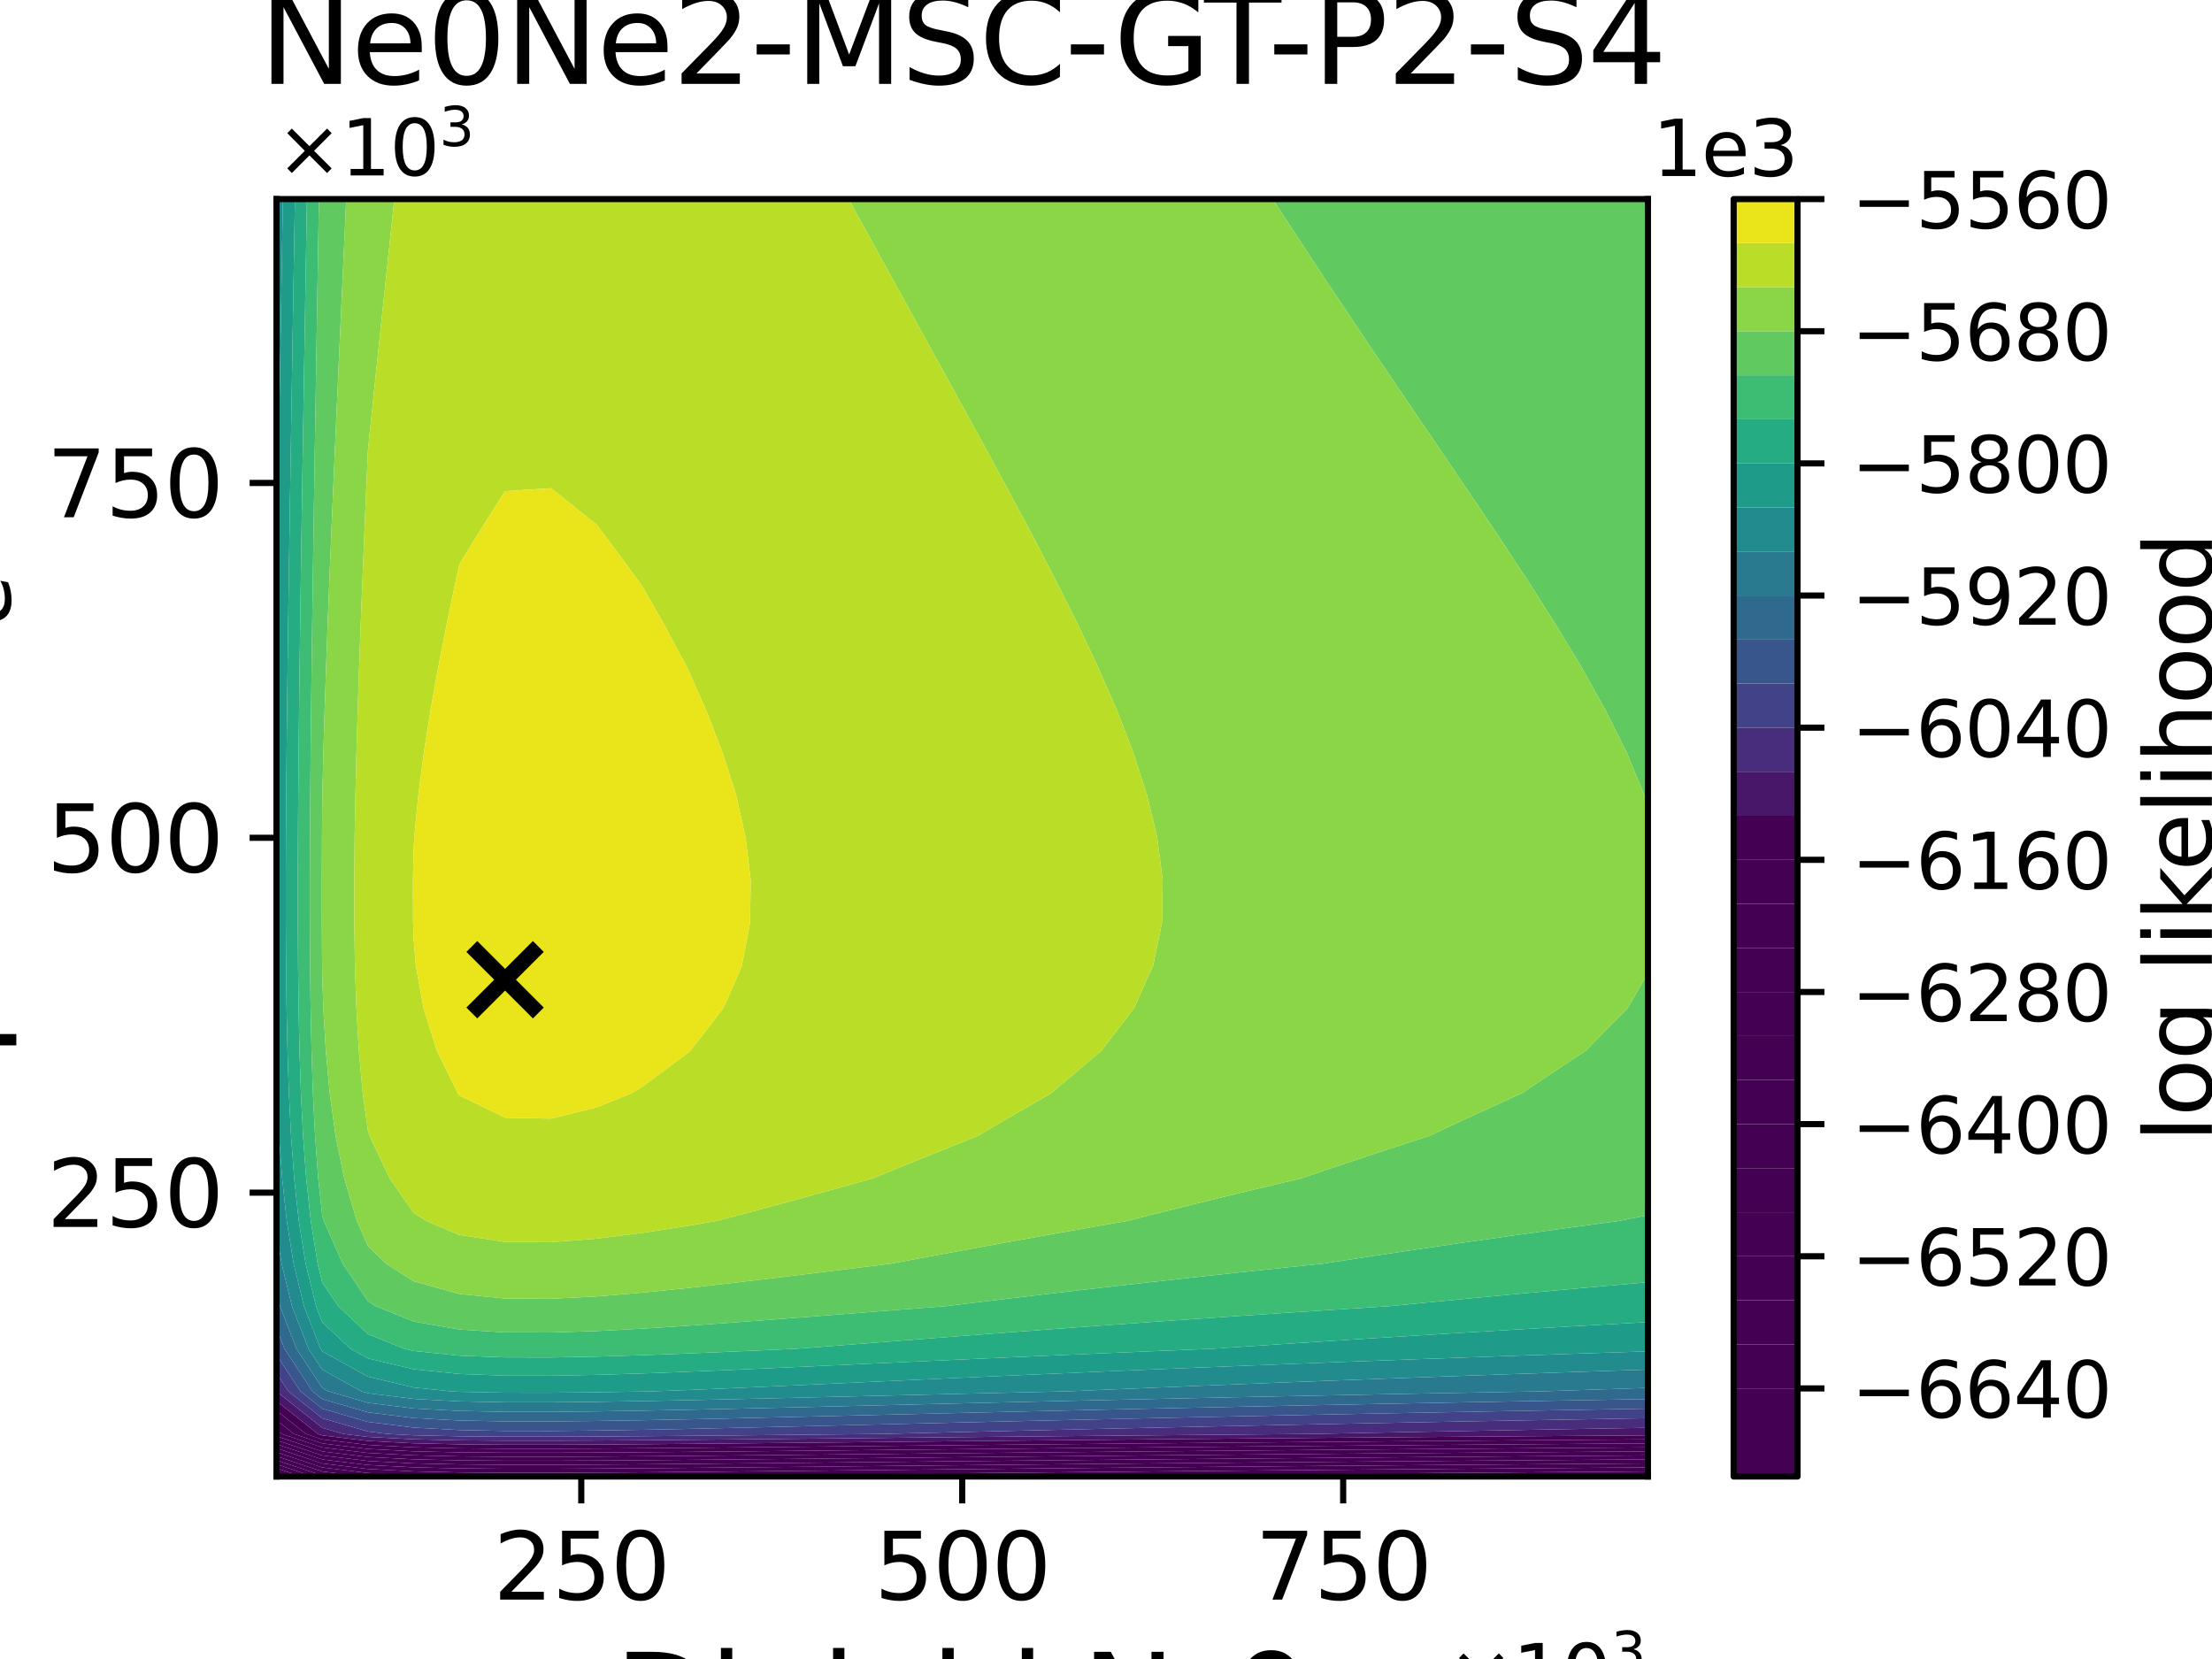 <?xml version="1.0" encoding="utf-8" standalone="no"?>
<!DOCTYPE svg PUBLIC "-//W3C//DTD SVG 1.1//EN"
  "http://www.w3.org/Graphics/SVG/1.1/DTD/svg11.dtd">
<svg xmlns:xlink="http://www.w3.org/1999/xlink" width="288pt" height="216pt" viewBox="0 0 288 216" xmlns="http://www.w3.org/2000/svg" version="1.1">
 <defs>
  <style type="text/css">*{stroke-linejoin: round; stroke-linecap: butt}</style>
 </defs>
 <g id="figure_1">
  <g id="patch_1">
   <path d="M 0 216 
L 288 216 
L 288 0 
L 0 0 
z
" style="fill: #ffffff"/>
  </g>
  <g id="axes_1">
   <g id="patch_2">
    <path d="M 36 192.24 
L 214.56 192.24 
L 214.56 25.92 
L 36 25.92 
z
" style="fill: #ffffff"/>
   </g>
   <g id="PathCollection_1">
    <path d="M 36.1 192.24 
L 36 192.24 
L 36 192.207 
z
" clip-path="url(#p74206b9ed6)" style="fill: #440154"/>
   </g>
   <g id="PathCollection_2">
    <path d="M 37.664 192.24 
L 36.1 192.24 
L 36 192.207 
L 36 191.685 
z
" clip-path="url(#p74206b9ed6)" style="fill: #440154"/>
   </g>
   <g id="PathCollection_3">
    <path d="M 39.229 192.24 
L 37.664 192.24 
L 36 191.685 
L 36 191.163 
z
" clip-path="url(#p74206b9ed6)" style="fill: #440154"/>
   </g>
   <g id="PathCollection_4">
    <path d="M 40.793 192.24 
L 39.229 192.24 
L 36 191.163 
L 36 190.64 
z
" clip-path="url(#p74206b9ed6)" style="fill: #440154"/>
   </g>
   <g id="PathCollection_5">
    <path d="M 41.952 192.105 
L 43.068 192.24 
L 41.952 192.24 
L 40.793 192.24 
L 36 190.64 
L 36 190.118 
z
" clip-path="url(#p74206b9ed6)" style="fill: #440154"/>
    <path d="M 196.704 192.234 
L 202.656 192.189 
L 208.608 192.146 
L 214.56 192.103 
L 214.56 192.24 
L 208.608 192.24 
L 202.656 192.24 
L 196.704 192.24 
L 195.904 192.24 
z
" clip-path="url(#p74206b9ed6)" style="fill: #440154"/>
   </g>
   <g id="PathCollection_6">
    <path d="M 41.952 191.583 
L 47.373 192.24 
L 43.068 192.24 
L 41.952 192.105 
L 36 190.118 
L 36 189.596 
z
" clip-path="url(#p74206b9ed6)" style="fill: #440154"/>
    <path d="M 137.184 192.22 
L 143.136 192.164 
L 149.088 192.109 
L 155.04 192.055 
L 160.992 192.002 
L 166.944 191.951 
L 172.896 191.901 
L 178.848 191.852 
L 184.8 191.804 
L 190.752 191.757 
L 196.704 191.712 
L 202.656 191.667 
L 208.608 191.624 
L 214.56 191.581 
L 214.56 192.103 
L 208.608 192.146 
L 202.656 192.189 
L 196.704 192.234 
L 195.904 192.24 
L 190.752 192.24 
L 184.8 192.24 
L 178.848 192.24 
L 172.896 192.24 
L 166.944 192.24 
L 160.992 192.24 
L 155.04 192.24 
L 149.088 192.24 
L 143.136 192.24 
L 137.184 192.24 
L 135.107 192.24 
z
" clip-path="url(#p74206b9ed6)" style="fill: #440154"/>
   </g>
   <g id="PathCollection_7">
    <path d="M 41.952 191.061 
L 47.904 191.782 
L 53.856 192.093 
L 59.808 192.228 
L 61.309 192.24 
L 59.808 192.24 
L 53.856 192.24 
L 47.904 192.24 
L 47.373 192.24 
L 41.952 191.583 
L 36 189.596 
L 36 189.074 
z
" clip-path="url(#p74206b9ed6)" style="fill: #440154"/>
    <path d="M 83.616 192.214 
L 89.568 192.164 
L 95.52 192.11 
L 101.472 192.052 
L 107.424 191.992 
L 113.376 191.933 
L 119.328 191.873 
L 125.28 191.814 
L 131.232 191.755 
L 137.184 191.698 
L 143.136 191.642 
L 149.088 191.587 
L 155.04 191.533 
L 160.992 191.48 
L 166.944 191.429 
L 172.896 191.379 
L 178.848 191.33 
L 184.8 191.282 
L 190.752 191.235 
L 196.704 191.19 
L 202.656 191.145 
L 208.608 191.102 
L 214.56 191.059 
L 214.56 191.581 
L 208.608 191.624 
L 202.656 191.667 
L 196.704 191.712 
L 190.752 191.757 
L 184.8 191.804 
L 178.848 191.852 
L 172.896 191.901 
L 166.944 191.951 
L 160.992 192.002 
L 155.04 192.055 
L 149.088 192.109 
L 143.136 192.164 
L 137.184 192.22 
L 135.107 192.24 
L 131.232 192.24 
L 125.28 192.24 
L 119.328 192.24 
L 113.376 192.24 
L 107.424 192.24 
L 101.472 192.24 
L 95.52 192.24 
L 89.568 192.24 
L 83.616 192.24 
L 79.716 192.24 
z
" clip-path="url(#p74206b9ed6)" style="fill: #440154"/>
   </g>
   <g id="PathCollection_8">
    <path d="M 41.952 190.538 
L 47.904 191.26 
L 53.856 191.571 
L 59.808 191.706 
L 65.76 191.754 
L 71.712 191.756 
L 77.664 191.732 
L 83.616 191.692 
L 89.568 191.642 
L 95.52 191.588 
L 101.472 191.53 
L 107.424 191.47 
L 113.376 191.411 
L 119.328 191.351 
L 125.28 191.292 
L 131.232 191.233 
L 137.184 191.176 
L 143.136 191.12 
L 149.088 191.065 
L 155.04 191.011 
L 160.992 190.958 
L 166.944 190.907 
L 172.896 190.857 
L 178.848 190.808 
L 184.8 190.76 
L 190.752 190.713 
L 196.704 190.668 
L 202.656 190.623 
L 208.608 190.58 
L 214.56 190.537 
L 214.56 191.059 
L 208.608 191.102 
L 202.656 191.145 
L 196.704 191.19 
L 190.752 191.235 
L 184.8 191.282 
L 178.848 191.33 
L 172.896 191.379 
L 166.944 191.429 
L 160.992 191.48 
L 155.04 191.533 
L 149.088 191.587 
L 143.136 191.642 
L 137.184 191.698 
L 131.232 191.755 
L 125.28 191.814 
L 119.328 191.873 
L 113.376 191.933 
L 107.424 191.992 
L 101.472 192.052 
L 95.52 192.11 
L 89.568 192.164 
L 83.616 192.214 
L 79.716 192.24 
L 77.664 192.24 
L 71.712 192.24 
L 65.76 192.24 
L 61.309 192.24 
L 59.808 192.228 
L 53.856 192.093 
L 47.904 191.782 
L 41.952 191.061 
L 36 189.074 
L 36 188.552 
z
" clip-path="url(#p74206b9ed6)" style="fill: #440154"/>
   </g>
   <g id="PathCollection_9">
    <path d="M 41.952 190.016 
L 47.904 190.738 
L 53.856 191.049 
L 59.808 191.184 
L 65.76 191.232 
L 71.712 191.234 
L 77.664 191.21 
L 83.616 191.17 
L 89.568 191.12 
L 95.52 191.066 
L 101.472 191.008 
L 107.424 190.948 
L 113.376 190.888 
L 119.328 190.829 
L 125.28 190.77 
L 131.232 190.711 
L 137.184 190.654 
L 143.136 190.598 
L 149.088 190.543 
L 155.04 190.489 
L 160.992 190.436 
L 166.944 190.385 
L 172.896 190.335 
L 178.848 190.286 
L 184.8 190.238 
L 190.752 190.191 
L 196.704 190.146 
L 202.656 190.101 
L 208.608 190.058 
L 214.56 190.015 
L 214.56 190.537 
L 208.608 190.58 
L 202.656 190.623 
L 196.704 190.668 
L 190.752 190.713 
L 184.8 190.76 
L 178.848 190.808 
L 172.896 190.857 
L 166.944 190.907 
L 160.992 190.958 
L 155.04 191.011 
L 149.088 191.065 
L 143.136 191.12 
L 137.184 191.176 
L 131.232 191.233 
L 125.28 191.292 
L 119.328 191.351 
L 113.376 191.411 
L 107.424 191.47 
L 101.472 191.53 
L 95.52 191.588 
L 89.568 191.642 
L 83.616 191.692 
L 77.664 191.732 
L 71.712 191.756 
L 65.76 191.754 
L 59.808 191.706 
L 53.856 191.571 
L 47.904 191.26 
L 41.952 190.538 
L 36 188.552 
L 36 188.03 
z
" clip-path="url(#p74206b9ed6)" style="fill: #440154"/>
   </g>
   <g id="PathCollection_10">
    <path d="M 41.952 189.494 
L 47.904 190.216 
L 53.856 190.527 
L 59.808 190.662 
L 65.76 190.71 
L 71.712 190.712 
L 77.664 190.688 
L 83.616 190.648 
L 89.568 190.598 
L 95.52 190.543 
L 101.472 190.486 
L 107.424 190.426 
L 113.376 190.366 
L 119.328 190.307 
L 125.28 190.247 
L 131.232 190.189 
L 137.184 190.132 
L 143.136 190.076 
L 149.088 190.021 
L 155.04 189.967 
L 160.992 189.914 
L 166.944 189.863 
L 172.896 189.813 
L 178.848 189.764 
L 184.8 189.716 
L 190.752 189.669 
L 196.704 189.624 
L 202.656 189.579 
L 208.608 189.535 
L 214.56 189.493 
L 214.56 190.015 
L 208.608 190.058 
L 202.656 190.101 
L 196.704 190.146 
L 190.752 190.191 
L 184.8 190.238 
L 178.848 190.286 
L 172.896 190.335 
L 166.944 190.385 
L 160.992 190.436 
L 155.04 190.489 
L 149.088 190.543 
L 143.136 190.598 
L 137.184 190.654 
L 131.232 190.711 
L 125.28 190.77 
L 119.328 190.829 
L 113.376 190.888 
L 107.424 190.948 
L 101.472 191.008 
L 95.52 191.066 
L 89.568 191.12 
L 83.616 191.17 
L 77.664 191.21 
L 71.712 191.234 
L 65.76 191.232 
L 59.808 191.184 
L 53.856 191.049 
L 47.904 190.738 
L 41.952 190.016 
L 36 188.03 
L 36 187.508 
z
" clip-path="url(#p74206b9ed6)" style="fill: #440154"/>
   </g>
   <g id="PathCollection_11">
    <path d="M 41.952 188.972 
L 47.904 189.694 
L 53.856 190.005 
L 59.808 190.14 
L 65.76 190.188 
L 71.712 190.19 
L 77.664 190.166 
L 83.616 190.126 
L 89.568 190.076 
L 95.52 190.021 
L 101.472 189.964 
L 107.424 189.904 
L 113.376 189.844 
L 119.328 189.785 
L 125.28 189.725 
L 131.232 189.667 
L 137.184 189.61 
L 143.136 189.554 
L 149.088 189.498 
L 155.04 189.445 
L 160.992 189.392 
L 166.944 189.341 
L 172.896 189.291 
L 178.848 189.242 
L 184.8 189.194 
L 190.752 189.147 
L 196.704 189.102 
L 202.656 189.057 
L 208.608 189.013 
L 214.56 188.971 
L 214.56 189.493 
L 208.608 189.535 
L 202.656 189.579 
L 196.704 189.624 
L 190.752 189.669 
L 184.8 189.716 
L 178.848 189.764 
L 172.896 189.813 
L 166.944 189.863 
L 160.992 189.914 
L 155.04 189.967 
L 149.088 190.021 
L 143.136 190.076 
L 137.184 190.132 
L 131.232 190.189 
L 125.28 190.247 
L 119.328 190.307 
L 113.376 190.366 
L 107.424 190.426 
L 101.472 190.486 
L 95.52 190.543 
L 89.568 190.598 
L 83.616 190.648 
L 77.664 190.688 
L 71.712 190.712 
L 65.76 190.71 
L 59.808 190.662 
L 53.856 190.527 
L 47.904 190.216 
L 41.952 189.494 
L 36 187.508 
L 36 186.986 
z
" clip-path="url(#p74206b9ed6)" style="fill: #440154"/>
   </g>
   <g id="PathCollection_12">
    <path d="M 36 186.696 
L 36 186.143 
L 36.695 186.696 
L 41.952 188.45 
L 47.904 189.172 
L 53.856 189.482 
L 59.808 189.617 
L 65.76 189.666 
L 71.712 189.668 
L 77.664 189.644 
L 83.616 189.603 
L 89.568 189.554 
L 95.52 189.499 
L 101.472 189.442 
L 107.424 189.382 
L 113.376 189.322 
L 119.328 189.263 
L 125.28 189.203 
L 131.232 189.145 
L 137.184 189.088 
L 143.136 189.031 
L 149.088 188.976 
L 155.04 188.923 
L 160.992 188.87 
L 166.944 188.819 
L 172.896 188.769 
L 178.848 188.72 
L 184.8 188.672 
L 190.752 188.625 
L 196.704 188.58 
L 202.656 188.535 
L 208.608 188.491 
L 214.56 188.449 
L 214.56 188.971 
L 208.608 189.013 
L 202.656 189.057 
L 196.704 189.102 
L 190.752 189.147 
L 184.8 189.194 
L 178.848 189.242 
L 172.896 189.291 
L 166.944 189.341 
L 160.992 189.392 
L 155.04 189.445 
L 149.088 189.498 
L 143.136 189.554 
L 137.184 189.61 
L 131.232 189.667 
L 125.28 189.725 
L 119.328 189.785 
L 113.376 189.844 
L 107.424 189.904 
L 101.472 189.964 
L 95.52 190.021 
L 89.568 190.076 
L 83.616 190.126 
L 77.664 190.166 
L 71.712 190.19 
L 65.76 190.188 
L 59.808 190.14 
L 53.856 190.005 
L 47.904 189.694 
L 41.952 188.972 
L 36 186.986 
z
" clip-path="url(#p74206b9ed6)" style="fill: #440154"/>
   </g>
   <g id="PathCollection_13">
    <path d="M 36.695 186.696 
L 36 186.143 
L 36 184.897 
L 38.26 186.696 
L 41.952 187.928 
L 47.904 188.65 
L 53.856 188.96 
L 59.808 189.095 
L 65.76 189.144 
L 71.712 189.146 
L 77.664 189.122 
L 83.616 189.081 
L 89.568 189.032 
L 95.52 188.977 
L 101.472 188.919 
L 107.424 188.86 
L 113.376 188.8 
L 119.328 188.741 
L 125.28 188.681 
L 131.232 188.623 
L 137.184 188.566 
L 143.136 188.509 
L 149.088 188.454 
L 155.04 188.401 
L 160.992 188.348 
L 166.944 188.297 
L 172.896 188.247 
L 178.848 188.198 
L 184.8 188.15 
L 190.752 188.103 
L 196.704 188.057 
L 202.656 188.013 
L 208.608 187.969 
L 214.56 187.927 
L 214.56 188.449 
L 208.608 188.491 
L 202.656 188.535 
L 196.704 188.58 
L 190.752 188.625 
L 184.8 188.672 
L 178.848 188.72 
L 172.896 188.769 
L 166.944 188.819 
L 160.992 188.87 
L 155.04 188.923 
L 149.088 188.976 
L 143.136 189.031 
L 137.184 189.088 
L 131.232 189.145 
L 125.28 189.203 
L 119.328 189.263 
L 113.376 189.322 
L 107.424 189.382 
L 101.472 189.442 
L 95.52 189.499 
L 89.568 189.554 
L 83.616 189.603 
L 77.664 189.644 
L 71.712 189.668 
L 65.76 189.666 
L 59.808 189.617 
L 53.856 189.482 
L 47.904 189.172 
L 41.952 188.45 
z
" clip-path="url(#p74206b9ed6)" style="fill: #440154"/>
   </g>
   <g id="PathCollection_14">
    <path d="M 38.26 186.696 
L 36 184.897 
L 36 183.652 
L 39.824 186.696 
L 41.952 187.406 
L 47.904 188.128 
L 53.856 188.438 
L 59.808 188.573 
L 65.76 188.622 
L 71.712 188.624 
L 77.664 188.599 
L 83.616 188.559 
L 89.568 188.51 
L 95.52 188.455 
L 101.472 188.397 
L 107.424 188.338 
L 113.376 188.278 
L 119.328 188.218 
L 125.28 188.159 
L 131.232 188.101 
L 137.184 188.044 
L 143.136 187.987 
L 149.088 187.932 
L 155.04 187.879 
L 160.992 187.826 
L 166.944 187.775 
L 172.896 187.724 
L 178.848 187.676 
L 184.8 187.628 
L 190.752 187.581 
L 196.704 187.535 
L 202.656 187.491 
L 208.608 187.447 
L 214.56 187.405 
L 214.56 187.927 
L 208.608 187.969 
L 202.656 188.013 
L 196.704 188.057 
L 190.752 188.103 
L 184.8 188.15 
L 178.848 188.198 
L 172.896 188.247 
L 166.944 188.297 
L 160.992 188.348 
L 155.04 188.401 
L 149.088 188.454 
L 143.136 188.509 
L 137.184 188.566 
L 131.232 188.623 
L 125.28 188.681 
L 119.328 188.741 
L 113.376 188.8 
L 107.424 188.86 
L 101.472 188.919 
L 95.52 188.977 
L 89.568 189.032 
L 83.616 189.081 
L 77.664 189.122 
L 71.712 189.146 
L 65.76 189.144 
L 59.808 189.095 
L 53.856 188.96 
L 47.904 188.65 
L 41.952 187.928 
z
" clip-path="url(#p74206b9ed6)" style="fill: #440154"/>
   </g>
   <g id="PathCollection_15">
    <path d="M 39.824 186.696 
L 36 183.652 
L 36 182.406 
L 41.388 186.696 
L 41.952 186.884 
L 47.904 187.606 
L 53.856 187.916 
L 59.808 188.051 
L 65.76 188.1 
L 71.712 188.102 
L 77.664 188.077 
L 83.616 188.037 
L 89.568 187.988 
L 95.52 187.933 
L 101.472 187.875 
L 107.424 187.816 
L 113.376 187.756 
L 119.328 187.696 
L 125.28 187.637 
L 131.232 187.579 
L 137.184 187.522 
L 143.136 187.465 
L 149.088 187.41 
L 155.04 187.356 
L 160.992 187.304 
L 166.944 187.253 
L 172.896 187.202 
L 178.848 187.153 
L 184.8 187.106 
L 190.752 187.059 
L 196.704 187.013 
L 202.656 186.969 
L 208.608 186.925 
L 214.56 186.883 
L 214.56 187.405 
L 208.608 187.447 
L 202.656 187.491 
L 196.704 187.535 
L 190.752 187.581 
L 184.8 187.628 
L 178.848 187.676 
L 172.896 187.724 
L 166.944 187.775 
L 160.992 187.826 
L 155.04 187.879 
L 149.088 187.932 
L 143.136 187.987 
L 137.184 188.044 
L 131.232 188.101 
L 125.28 188.159 
L 119.328 188.218 
L 113.376 188.278 
L 107.424 188.338 
L 101.472 188.397 
L 95.52 188.455 
L 89.568 188.51 
L 83.616 188.559 
L 77.664 188.599 
L 71.712 188.624 
L 65.76 188.622 
L 59.808 188.573 
L 53.856 188.438 
L 47.904 188.128 
L 41.952 187.406 
z
" clip-path="url(#p74206b9ed6)" style="fill: #440154"/>
   </g>
   <g id="PathCollection_16">
    <path d="M 41.388 186.696 
L 36 182.406 
L 36 181.161 
L 41.952 185.899 
L 44.706 186.696 
L 47.904 187.084 
L 53.856 187.394 
L 59.808 187.529 
L 65.76 187.578 
L 71.712 187.58 
L 77.664 187.555 
L 83.616 187.515 
L 89.568 187.466 
L 95.52 187.411 
L 101.472 187.353 
L 107.424 187.294 
L 113.376 187.234 
L 119.328 187.174 
L 125.28 187.115 
L 131.232 187.057 
L 137.184 186.999 
L 143.136 186.943 
L 149.088 186.888 
L 155.04 186.834 
L 160.992 186.782 
L 166.944 186.731 
L 171.042 186.696 
L 172.896 186.659 
L 178.848 186.542 
L 184.8 186.428 
L 190.752 186.316 
L 196.704 186.208 
L 202.656 186.101 
L 208.608 185.997 
L 214.56 185.896 
L 214.56 186.696 
L 214.56 186.883 
L 208.608 186.925 
L 202.656 186.969 
L 196.704 187.013 
L 190.752 187.059 
L 184.8 187.106 
L 178.848 187.153 
L 172.896 187.202 
L 166.944 187.253 
L 160.992 187.304 
L 155.04 187.356 
L 149.088 187.41 
L 143.136 187.465 
L 137.184 187.522 
L 131.232 187.579 
L 125.28 187.637 
L 119.328 187.696 
L 113.376 187.756 
L 107.424 187.816 
L 101.472 187.875 
L 95.52 187.933 
L 89.568 187.988 
L 83.616 188.037 
L 77.664 188.077 
L 71.712 188.102 
L 65.76 188.1 
L 59.808 188.051 
L 53.856 187.916 
L 47.904 187.606 
L 41.952 186.884 
z
" clip-path="url(#p74206b9ed6)" style="fill: #481769"/>
   </g>
   <g id="PathCollection_17">
    <path d="M 36 181.152 
L 36 178.792 
L 37.553 181.152 
L 41.952 184.654 
L 47.904 186.376 
L 50.476 186.696 
L 53.856 186.872 
L 59.808 187.007 
L 65.76 187.056 
L 71.712 187.058 
L 77.664 187.033 
L 83.616 186.993 
L 89.568 186.944 
L 95.52 186.889 
L 101.472 186.831 
L 107.424 186.772 
L 113.376 186.712 
L 114.976 186.696 
L 119.328 186.592 
L 125.28 186.451 
L 131.232 186.311 
L 137.184 186.175 
L 143.136 186.04 
L 149.088 185.909 
L 155.04 185.781 
L 160.992 185.655 
L 166.944 185.533 
L 172.896 185.413 
L 178.848 185.297 
L 184.8 185.182 
L 190.752 185.071 
L 196.704 184.962 
L 202.656 184.856 
L 208.608 184.752 
L 214.56 184.65 
L 214.56 185.896 
L 208.608 185.997 
L 202.656 186.101 
L 196.704 186.208 
L 190.752 186.316 
L 184.8 186.428 
L 178.848 186.542 
L 172.896 186.659 
L 171.042 186.696 
L 166.944 186.731 
L 160.992 186.782 
L 155.04 186.834 
L 149.088 186.888 
L 143.136 186.943 
L 137.184 186.999 
L 131.232 187.057 
L 125.28 187.115 
L 119.328 187.174 
L 113.376 187.234 
L 107.424 187.294 
L 101.472 187.353 
L 95.52 187.411 
L 89.568 187.466 
L 83.616 187.515 
L 77.664 187.555 
L 71.712 187.58 
L 65.76 187.578 
L 59.808 187.529 
L 53.856 187.394 
L 47.904 187.084 
L 44.706 186.696 
L 41.952 185.899 
L 36 181.161 
z
" clip-path="url(#p74206b9ed6)" style="fill: #472d7b"/>
   </g>
   <g id="PathCollection_18">
    <path d="M 37.553 181.152 
L 36 178.792 
L 36 176.414 
L 39.117 181.152 
L 41.952 183.408 
L 47.904 185.131 
L 53.856 185.871 
L 59.808 186.193 
L 65.76 186.309 
L 71.712 186.314 
L 77.664 186.255 
L 83.616 186.16 
L 89.568 186.042 
L 95.52 185.911 
L 101.472 185.773 
L 107.424 185.632 
L 113.376 185.489 
L 119.328 185.346 
L 125.28 185.205 
L 131.232 185.066 
L 137.184 184.929 
L 143.136 184.795 
L 149.088 184.664 
L 155.04 184.535 
L 160.992 184.41 
L 166.944 184.288 
L 172.896 184.168 
L 178.848 184.051 
L 184.8 183.937 
L 190.752 183.826 
L 196.704 183.717 
L 202.656 183.611 
L 208.608 183.507 
L 214.56 183.405 
L 214.56 184.65 
L 208.608 184.752 
L 202.656 184.856 
L 196.704 184.962 
L 190.752 185.071 
L 184.8 185.182 
L 178.848 185.297 
L 172.896 185.413 
L 166.944 185.533 
L 160.992 185.655 
L 155.04 185.781 
L 149.088 185.909 
L 143.136 186.04 
L 137.184 186.175 
L 131.232 186.311 
L 125.28 186.451 
L 119.328 186.592 
L 114.976 186.696 
L 113.376 186.712 
L 107.424 186.772 
L 101.472 186.831 
L 95.52 186.889 
L 89.568 186.944 
L 83.616 186.993 
L 77.664 187.033 
L 71.712 187.058 
L 65.76 187.056 
L 59.808 187.007 
L 53.856 186.872 
L 50.476 186.696 
L 47.904 186.376 
L 41.952 184.654 
z
" clip-path="url(#p74206b9ed6)" style="fill: #414287"/>
   </g>
   <g id="PathCollection_19">
    <path d="M 39.117 181.152 
L 36 176.414 
L 36 175.608 
L 36 172.937 
L 37.034 175.608 
L 40.682 181.152 
L 41.952 182.163 
L 47.904 183.885 
L 53.856 184.626 
L 59.808 184.948 
L 65.76 185.064 
L 71.712 185.068 
L 77.664 185.01 
L 83.616 184.914 
L 89.568 184.797 
L 95.52 184.666 
L 101.472 184.528 
L 107.424 184.386 
L 113.376 184.244 
L 119.328 184.101 
L 125.28 183.96 
L 131.232 183.821 
L 137.184 183.684 
L 143.136 183.55 
L 149.088 183.418 
L 155.04 183.29 
L 160.992 183.165 
L 166.944 183.042 
L 172.896 182.923 
L 178.848 182.806 
L 184.8 182.692 
L 190.752 182.58 
L 196.704 182.471 
L 202.656 182.365 
L 208.608 182.261 
L 214.56 182.16 
L 214.56 183.405 
L 208.608 183.507 
L 202.656 183.611 
L 196.704 183.717 
L 190.752 183.826 
L 184.8 183.937 
L 178.848 184.051 
L 172.896 184.168 
L 166.944 184.288 
L 160.992 184.41 
L 155.04 184.535 
L 149.088 184.664 
L 143.136 184.795 
L 137.184 184.929 
L 131.232 185.066 
L 125.28 185.205 
L 119.328 185.346 
L 113.376 185.489 
L 107.424 185.632 
L 101.472 185.773 
L 95.52 185.911 
L 89.568 186.042 
L 83.616 186.16 
L 77.664 186.255 
L 71.712 186.314 
L 65.76 186.309 
L 59.808 186.193 
L 53.856 185.871 
L 47.904 185.131 
L 41.952 183.408 
z
" clip-path="url(#p74206b9ed6)" style="fill: #39568c"/>
   </g>
   <g id="PathCollection_20">
    <path d="M 40.682 181.152 
L 37.034 175.608 
L 36 172.937 
L 36 170.064 
L 36 168.213 
L 36.452 170.064 
L 38.599 175.608 
L 41.952 180.705 
L 42.762 181.152 
L 47.904 182.64 
L 53.856 183.38 
L 59.808 183.702 
L 65.76 183.818 
L 71.712 183.823 
L 77.664 183.764 
L 83.616 183.669 
L 89.568 183.551 
L 95.52 183.42 
L 101.472 183.283 
L 107.424 183.141 
L 113.376 182.998 
L 119.328 182.856 
L 125.28 182.714 
L 131.232 182.575 
L 137.184 182.438 
L 143.136 182.304 
L 149.088 182.173 
L 155.04 182.045 
L 160.992 181.919 
L 166.944 181.797 
L 172.896 181.677 
L 178.848 181.56 
L 184.8 181.446 
L 190.752 181.335 
L 196.704 181.226 
L 200.85 181.152 
L 202.656 181.09 
L 208.608 180.892 
L 214.56 180.698 
L 214.56 181.152 
L 214.56 182.16 
L 208.608 182.261 
L 202.656 182.365 
L 196.704 182.471 
L 190.752 182.58 
L 184.8 182.692 
L 178.848 182.806 
L 172.896 182.923 
L 166.944 183.042 
L 160.992 183.165 
L 155.04 183.29 
L 149.088 183.418 
L 143.136 183.55 
L 137.184 183.684 
L 131.232 183.821 
L 125.28 183.96 
L 119.328 184.101 
L 113.376 184.244 
L 107.424 184.386 
L 101.472 184.528 
L 95.52 184.666 
L 89.568 184.797 
L 83.616 184.914 
L 77.664 185.01 
L 71.712 185.068 
L 65.76 185.064 
L 59.808 184.948 
L 53.856 184.626 
L 47.904 183.885 
L 41.952 182.163 
z
" clip-path="url(#p74206b9ed6)" style="fill: #30698e"/>
   </g>
   <g id="PathCollection_21">
    <path d="M 38.599 175.608 
L 36.452 170.064 
L 36 168.213 
L 36 164.52 
L 36 160.393 
L 36.663 164.52 
L 38.016 170.064 
L 40.163 175.608 
L 41.952 178.327 
L 47.066 181.152 
L 47.904 181.394 
L 53.856 182.135 
L 59.808 182.457 
L 65.76 182.573 
L 71.712 182.578 
L 77.664 182.519 
L 83.616 182.423 
L 89.568 182.306 
L 95.52 182.175 
L 101.472 182.037 
L 107.424 181.896 
L 113.376 181.753 
L 119.328 181.61 
L 125.28 181.469 
L 131.232 181.33 
L 137.184 181.193 
L 139.002 181.152 
L 143.136 180.974 
L 149.088 180.724 
L 155.04 180.479 
L 160.992 180.239 
L 166.944 180.005 
L 172.896 179.777 
L 178.848 179.554 
L 184.8 179.336 
L 190.752 179.123 
L 196.704 178.916 
L 202.656 178.713 
L 208.608 178.514 
L 214.56 178.32 
L 214.56 180.698 
L 208.608 180.892 
L 202.656 181.09 
L 200.85 181.152 
L 196.704 181.226 
L 190.752 181.335 
L 184.8 181.446 
L 178.848 181.56 
L 172.896 181.677 
L 166.944 181.797 
L 160.992 181.919 
L 155.04 182.045 
L 149.088 182.173 
L 143.136 182.304 
L 137.184 182.438 
L 131.232 182.575 
L 125.28 182.714 
L 119.328 182.856 
L 113.376 182.998 
L 107.424 183.141 
L 101.472 183.283 
L 95.52 183.42 
L 89.568 183.551 
L 83.616 183.669 
L 77.664 183.764 
L 71.712 183.823 
L 65.76 183.818 
L 59.808 183.702 
L 53.856 183.38 
L 47.904 182.64 
L 42.762 181.152 
L 41.952 180.705 
z
" clip-path="url(#p74206b9ed6)" style="fill: #297a8e"/>
   </g>
   <g id="PathCollection_22">
    <path d="M 40.163 175.608 
L 38.016 170.064 
L 36.663 164.52 
L 36 160.393 
L 36 158.976 
L 36 153.432 
L 36 147.888 
L 36 142.344 
L 36 140.859 
L 36.05 142.344 
L 36.327 147.888 
L 36.737 153.432 
L 37.337 158.976 
L 38.227 164.52 
L 39.581 170.064 
L 41.727 175.608 
L 41.952 175.949 
L 47.904 179.237 
L 53.856 180.651 
L 58.709 181.152 
L 59.808 181.211 
L 65.76 181.327 
L 71.712 181.332 
L 77.664 181.274 
L 83.616 181.178 
L 84.932 181.152 
L 89.568 180.977 
L 95.52 180.727 
L 101.472 180.464 
L 107.424 180.194 
L 113.376 179.921 
L 119.328 179.649 
L 125.28 179.379 
L 131.232 179.114 
L 137.184 178.853 
L 143.136 178.597 
L 149.088 178.346 
L 155.04 178.101 
L 160.992 177.861 
L 166.944 177.628 
L 172.896 177.399 
L 178.848 177.176 
L 184.8 176.958 
L 190.752 176.746 
L 196.704 176.538 
L 202.656 176.335 
L 208.608 176.137 
L 214.56 175.943 
L 214.56 178.32 
L 208.608 178.514 
L 202.656 178.713 
L 196.704 178.916 
L 190.752 179.123 
L 184.8 179.336 
L 178.848 179.554 
L 172.896 179.777 
L 166.944 180.005 
L 160.992 180.239 
L 155.04 180.479 
L 149.088 180.724 
L 143.136 180.974 
L 139.002 181.152 
L 137.184 181.193 
L 131.232 181.33 
L 125.28 181.469 
L 119.328 181.61 
L 113.376 181.753 
L 107.424 181.896 
L 101.472 182.037 
L 95.52 182.175 
L 89.568 182.306 
L 83.616 182.423 
L 77.664 182.519 
L 71.712 182.578 
L 65.76 182.573 
L 59.808 182.457 
L 53.856 182.135 
L 47.904 181.394 
L 47.066 181.152 
L 41.952 178.327 
z
" clip-path="url(#p74206b9ed6)" style="fill: #228b8d"/>
    <path d="M 36 75.816 
L 36 70.272 
L 36 64.728 
L 36 59.184 
L 36 53.64 
L 36 48.096 
L 36 42.552 
L 36 37.008 
L 36 31.464 
L 36 25.92 
L 36.83 25.92 
L 36.738 31.464 
L 36.647 37.008 
L 36.555 42.552 
L 36.464 48.096 
L 36.373 53.64 
L 36.284 59.184 
L 36.197 64.728 
L 36.111 70.272 
L 36.029 75.816 
L 36 77.832 
z
" clip-path="url(#p74206b9ed6)" style="fill: #228b8d"/>
   </g>
   <g id="PathCollection_23">
    <path d="M 41.727 175.608 
L 39.581 170.064 
L 38.227 164.52 
L 37.337 158.976 
L 36.737 153.432 
L 36.327 147.888 
L 36.05 142.344 
L 36 140.859 
L 36 136.8 
L 36 131.256 
L 36 125.712 
L 36 120.168 
L 36 114.624 
L 36 109.08 
L 36 103.536 
L 36 97.992 
L 36 92.448 
L 36 86.904 
L 36 81.36 
L 36 77.832 
L 36.029 75.816 
L 36.111 70.272 
L 36.197 64.728 
L 36.284 59.184 
L 36.373 53.64 
L 36.464 48.096 
L 36.555 42.552 
L 36.647 37.008 
L 36.738 31.464 
L 36.83 25.92 
L 38.395 25.92 
L 38.303 31.464 
L 38.211 37.008 
L 38.119 42.552 
L 38.028 48.096 
L 37.938 53.64 
L 37.849 59.184 
L 37.761 64.728 
L 37.676 70.272 
L 37.593 75.816 
L 37.514 81.36 
L 37.441 86.904 
L 37.373 92.448 
L 37.314 97.992 
L 37.264 103.536 
L 37.228 109.08 
L 37.209 114.624 
L 37.212 120.168 
L 37.243 125.712 
L 37.311 131.256 
L 37.429 136.8 
L 37.614 142.344 
L 37.892 147.888 
L 38.301 153.432 
L 38.901 158.976 
L 39.792 164.52 
L 41.145 170.064 
L 41.952 172.148 
L 45.638 175.608 
L 47.904 176.859 
L 53.856 178.273 
L 59.808 178.888 
L 65.76 179.109 
L 71.712 179.118 
L 77.664 179.007 
L 83.616 178.824 
L 89.568 178.599 
L 95.52 178.35 
L 101.472 178.086 
L 107.424 177.816 
L 113.376 177.544 
L 119.328 177.271 
L 125.28 177.002 
L 131.232 176.736 
L 137.184 176.475 
L 143.136 176.219 
L 149.088 175.968 
L 155.04 175.723 
L 157.904 175.608 
L 160.992 175.397 
L 166.944 175 
L 172.896 174.611 
L 178.848 174.233 
L 184.8 173.863 
L 190.752 173.501 
L 196.704 173.148 
L 202.656 172.803 
L 208.608 172.466 
L 214.56 172.137 
L 214.56 175.608 
L 214.56 175.943 
L 208.608 176.137 
L 202.656 176.335 
L 196.704 176.538 
L 190.752 176.746 
L 184.8 176.958 
L 178.848 177.176 
L 172.896 177.399 
L 166.944 177.628 
L 160.992 177.861 
L 155.04 178.101 
L 149.088 178.346 
L 143.136 178.597 
L 137.184 178.853 
L 131.232 179.114 
L 125.28 179.379 
L 119.328 179.649 
L 113.376 179.921 
L 107.424 180.194 
L 101.472 180.464 
L 95.52 180.727 
L 89.568 180.977 
L 84.932 181.152 
L 83.616 181.178 
L 77.664 181.274 
L 71.712 181.332 
L 65.76 181.327 
L 59.808 181.211 
L 58.709 181.152 
L 53.856 180.651 
L 47.904 179.237 
L 41.952 175.949 
z
" clip-path="url(#p74206b9ed6)" style="fill: #1e9c89"/>
   </g>
   <g id="PathCollection_24">
    <path d="M 41.145 170.064 
L 39.792 164.52 
L 38.901 158.976 
L 38.301 153.432 
L 37.892 147.888 
L 37.614 142.344 
L 37.429 136.8 
L 37.311 131.256 
L 37.243 125.712 
L 37.212 120.168 
L 37.209 114.624 
L 37.228 109.08 
L 37.264 103.536 
L 37.314 97.992 
L 37.373 92.448 
L 37.441 86.904 
L 37.514 81.36 
L 37.593 75.816 
L 37.676 70.272 
L 37.761 64.728 
L 37.849 59.184 
L 37.938 53.64 
L 38.028 48.096 
L 38.119 42.552 
L 38.211 37.008 
L 38.303 31.464 
L 38.395 25.92 
L 39.959 25.92 
L 39.867 31.464 
L 39.775 37.008 
L 39.684 42.552 
L 39.593 48.096 
L 39.502 53.64 
L 39.413 59.184 
L 39.325 64.728 
L 39.24 70.272 
L 39.157 75.816 
L 39.079 81.36 
L 39.005 86.904 
L 38.937 92.448 
L 38.878 97.992 
L 38.829 103.536 
L 38.793 109.08 
L 38.773 114.624 
L 38.776 120.168 
L 38.807 125.712 
L 38.875 131.256 
L 38.993 136.8 
L 39.178 142.344 
L 39.456 147.888 
L 39.865 153.432 
L 40.466 158.976 
L 41.356 164.52 
L 41.952 166.961 
L 44.036 170.064 
L 47.904 173.694 
L 52.647 175.608 
L 53.856 175.895 
L 59.808 176.51 
L 65.76 176.731 
L 71.712 176.741 
L 77.664 176.629 
L 83.616 176.446 
L 89.568 176.222 
L 95.52 175.972 
L 101.472 175.709 
L 103.691 175.608 
L 107.424 175.32 
L 113.376 174.857 
L 119.328 174.394 
L 125.28 173.936 
L 131.232 173.485 
L 137.184 173.041 
L 143.136 172.606 
L 149.088 172.18 
L 155.04 171.764 
L 160.992 171.357 
L 166.944 170.959 
L 172.896 170.571 
L 178.848 170.192 
L 180.913 170.064 
L 184.8 169.681 
L 190.752 169.108 
L 196.704 168.548 
L 202.656 168.001 
L 208.608 167.466 
L 214.56 166.943 
L 214.56 170.064 
L 214.56 172.137 
L 208.608 172.466 
L 202.656 172.803 
L 196.704 173.148 
L 190.752 173.501 
L 184.8 173.863 
L 178.848 174.233 
L 172.896 174.611 
L 166.944 175 
L 160.992 175.397 
L 157.904 175.608 
L 155.04 175.723 
L 149.088 175.968 
L 143.136 176.219 
L 137.184 176.475 
L 131.232 176.736 
L 125.28 177.002 
L 119.328 177.271 
L 113.376 177.544 
L 107.424 177.816 
L 101.472 178.086 
L 95.52 178.35 
L 89.568 178.599 
L 83.616 178.824 
L 77.664 179.007 
L 71.712 179.118 
L 65.76 179.109 
L 59.808 178.888 
L 53.856 178.273 
L 47.904 176.859 
L 45.638 175.608 
L 41.952 172.148 
z
" clip-path="url(#p74206b9ed6)" style="fill: #25ac82"/>
   </g>
   <g id="PathCollection_25">
    <path d="M 41.356 164.52 
L 40.466 158.976 
L 39.865 153.432 
L 39.456 147.888 
L 39.178 142.344 
L 38.993 136.8 
L 38.875 131.256 
L 38.807 125.712 
L 38.776 120.168 
L 38.773 114.624 
L 38.793 109.08 
L 38.829 103.536 
L 38.878 97.992 
L 38.937 92.448 
L 39.005 86.904 
L 39.079 81.36 
L 39.157 75.816 
L 39.24 70.272 
L 39.325 64.728 
L 39.413 59.184 
L 39.502 53.64 
L 39.593 48.096 
L 39.684 42.552 
L 39.775 37.008 
L 39.867 31.464 
L 39.959 25.92 
L 41.523 25.92 
L 41.432 31.464 
L 41.34 37.008 
L 41.248 42.552 
L 41.157 48.096 
L 41.067 53.64 
L 40.977 59.184 
L 40.89 64.728 
L 40.804 70.272 
L 40.722 75.816 
L 40.643 81.36 
L 40.569 86.904 
L 40.502 92.448 
L 40.442 97.992 
L 40.393 103.536 
L 40.357 109.08 
L 40.338 114.624 
L 40.341 120.168 
L 40.371 125.712 
L 40.44 131.256 
L 40.558 136.8 
L 40.743 142.344 
L 41.021 147.888 
L 41.43 153.432 
L 41.952 158.255 
L 42.167 158.976 
L 44.617 164.52 
L 47.904 169.414 
L 48.92 170.064 
L 53.856 172.056 
L 59.808 173.101 
L 65.76 173.477 
L 71.712 173.492 
L 77.664 173.303 
L 83.616 172.992 
L 89.568 172.61 
L 95.52 172.187 
L 101.472 171.739 
L 107.424 171.28 
L 113.376 170.816 
L 119.328 170.354 
L 123.097 170.064 
L 125.28 169.797 
L 131.232 169.081 
L 137.184 168.377 
L 143.136 167.687 
L 149.088 167.012 
L 155.04 166.352 
L 160.992 165.706 
L 166.944 165.076 
L 172.323 164.52 
L 172.896 164.43 
L 178.848 163.516 
L 184.8 162.624 
L 190.752 161.753 
L 196.704 160.902 
L 202.656 160.07 
L 208.608 159.257 
L 210.716 158.976 
L 214.56 158.215 
L 214.56 158.976 
L 214.56 164.52 
L 214.56 166.943 
L 208.608 167.466 
L 202.656 168.001 
L 196.704 168.548 
L 190.752 169.108 
L 184.8 169.681 
L 180.913 170.064 
L 178.848 170.192 
L 172.896 170.571 
L 166.944 170.959 
L 160.992 171.357 
L 155.04 171.764 
L 149.088 172.18 
L 143.136 172.606 
L 137.184 173.041 
L 131.232 173.485 
L 125.28 173.936 
L 119.328 174.394 
L 113.376 174.857 
L 107.424 175.32 
L 103.691 175.608 
L 101.472 175.709 
L 95.52 175.972 
L 89.568 176.222 
L 83.616 176.446 
L 77.664 176.629 
L 71.712 176.741 
L 65.76 176.731 
L 59.808 176.51 
L 53.856 175.895 
L 52.647 175.608 
L 47.904 173.694 
L 44.036 170.064 
L 41.952 166.961 
z
" clip-path="url(#p74206b9ed6)" style="fill: #3dbc74"/>
   </g>
   <g id="PathCollection_26">
    <path d="M 41.43 153.432 
L 41.021 147.888 
L 40.743 142.344 
L 40.558 136.8 
L 40.44 131.256 
L 40.371 125.712 
L 40.341 120.168 
L 40.338 114.624 
L 40.357 109.08 
L 40.393 103.536 
L 40.442 97.992 
L 40.502 92.448 
L 40.569 86.904 
L 40.643 81.36 
L 40.722 75.816 
L 40.804 70.272 
L 40.89 64.728 
L 40.977 59.184 
L 41.067 53.64 
L 41.157 48.096 
L 41.248 42.552 
L 41.34 37.008 
L 41.432 31.464 
L 41.523 25.92 
L 41.952 25.92 
L 45.077 25.92 
L 44.825 31.464 
L 44.572 37.008 
L 44.32 42.552 
L 44.069 48.096 
L 43.821 53.64 
L 43.575 59.184 
L 43.334 64.728 
L 43.099 70.272 
L 42.872 75.816 
L 42.655 81.36 
L 42.452 86.904 
L 42.266 92.448 
L 42.103 97.992 
L 41.967 103.536 
L 41.952 104.395 
L 41.922 109.08 
L 41.902 114.624 
L 41.905 120.168 
L 41.936 125.712 
L 41.952 127.019 
L 42.096 131.256 
L 42.42 136.8 
L 42.929 142.344 
L 43.694 147.888 
L 44.82 153.432 
L 46.471 158.976 
L 47.904 162.219 
L 50.269 164.52 
L 53.856 166.815 
L 59.808 168.473 
L 65.76 169.069 
L 71.712 169.093 
L 77.664 168.793 
L 83.616 168.301 
L 89.568 167.695 
L 95.52 167.023 
L 101.472 166.313 
L 107.424 165.584 
L 113.376 164.85 
L 116.051 164.52 
L 119.328 163.906 
L 125.28 162.802 
L 131.232 161.713 
L 137.184 160.643 
L 143.136 159.594 
L 146.719 158.976 
L 149.088 158.37 
L 155.04 156.881 
L 160.992 155.426 
L 166.944 154.005 
L 169.402 153.432 
L 172.896 152.236 
L 178.848 150.248 
L 184.8 148.306 
L 186.112 147.888 
L 190.752 145.712 
L 196.704 142.985 
L 198.135 142.344 
L 202.656 139.306 
L 206.472 136.8 
L 208.608 134.598 
L 211.924 131.256 
L 214.56 126.666 
L 214.56 131.256 
L 214.56 136.8 
L 214.56 142.344 
L 214.56 147.888 
L 214.56 153.432 
L 214.56 158.215 
L 210.716 158.976 
L 208.608 159.257 
L 202.656 160.07 
L 196.704 160.902 
L 190.752 161.753 
L 184.8 162.624 
L 178.848 163.516 
L 172.896 164.43 
L 172.323 164.52 
L 166.944 165.076 
L 160.992 165.706 
L 155.04 166.352 
L 149.088 167.012 
L 143.136 167.687 
L 137.184 168.377 
L 131.232 169.081 
L 125.28 169.797 
L 123.097 170.064 
L 119.328 170.354 
L 113.376 170.816 
L 107.424 171.28 
L 101.472 171.739 
L 95.52 172.187 
L 89.568 172.61 
L 83.616 172.992 
L 77.664 173.303 
L 71.712 173.492 
L 65.76 173.477 
L 59.808 173.101 
L 53.856 172.056 
L 48.92 170.064 
L 47.904 169.414 
L 44.617 164.52 
L 42.167 158.976 
L 41.952 158.255 
z
" clip-path="url(#p74206b9ed6)" style="fill: #60ca60"/>
    <path d="M 165.722 25.92 
L 166.944 25.92 
L 172.896 25.92 
L 178.848 25.92 
L 184.8 25.92 
L 190.752 25.92 
L 196.704 25.92 
L 202.656 25.92 
L 208.608 25.92 
L 214.56 25.92 
L 214.56 31.464 
L 214.56 37.008 
L 214.56 42.552 
L 214.56 48.096 
L 214.56 53.64 
L 214.56 59.184 
L 214.56 64.728 
L 214.56 70.272 
L 214.56 75.816 
L 214.56 81.36 
L 214.56 86.904 
L 214.56 92.448 
L 214.56 97.992 
L 214.56 103.536 
L 214.56 105.064 
L 214.097 103.536 
L 211.802 97.992 
L 209.028 92.448 
L 208.608 91.709 
L 205.94 86.904 
L 202.656 81.494 
L 202.576 81.36 
L 199.069 75.816 
L 196.704 72.251 
L 195.422 70.272 
L 191.702 64.728 
L 190.752 63.348 
L 187.953 59.184 
L 184.8 54.58 
L 184.172 53.64 
L 180.417 48.096 
L 178.848 45.8 
L 176.682 42.552 
L 172.966 37.008 
L 172.896 36.904 
L 169.328 31.464 
L 166.944 27.828 
z
" clip-path="url(#p74206b9ed6)" style="fill: #60ca60"/>
   </g>
   <g id="PathCollection_27">
    <path d="M 41.936 125.712 
L 41.905 120.168 
L 41.902 114.624 
L 41.922 109.08 
L 41.952 104.395 
L 41.967 103.536 
L 42.103 97.992 
L 42.266 92.448 
L 42.452 86.904 
L 42.655 81.36 
L 42.872 75.816 
L 43.099 70.272 
L 43.334 64.728 
L 43.575 59.184 
L 43.821 53.64 
L 44.069 48.096 
L 44.32 42.552 
L 44.572 37.008 
L 44.825 31.464 
L 45.077 25.92 
L 47.904 25.92 
L 51.341 25.92 
L 50.753 31.464 
L 50.166 37.008 
L 49.58 42.552 
L 48.996 48.096 
L 48.418 53.64 
L 47.904 58.627 
L 47.879 59.184 
L 47.638 64.728 
L 47.403 70.272 
L 47.176 75.816 
L 46.96 81.36 
L 46.757 86.904 
L 46.571 92.448 
L 46.407 97.992 
L 46.272 103.536 
L 46.172 109.08 
L 46.12 114.624 
L 46.127 120.168 
L 46.212 125.712 
L 46.4 131.256 
L 46.724 136.8 
L 47.234 142.344 
L 47.904 147.203 
L 48.124 147.888 
L 50.742 153.432 
L 53.856 157.926 
L 55.528 158.976 
L 59.808 160.788 
L 65.76 161.694 
L 71.712 161.731 
L 77.664 161.274 
L 83.616 160.526 
L 89.568 159.605 
L 93.233 158.976 
L 95.52 158.394 
L 101.472 156.793 
L 107.424 155.151 
L 113.376 153.494 
L 113.599 153.432 
L 119.328 151.096 
L 125.28 148.692 
L 127.3 147.888 
L 131.232 145.583 
L 136.856 142.344 
L 137.184 142.06 
L 143.136 137.016 
L 143.397 136.8 
L 147.654 131.256 
L 149.088 128.03 
L 150.142 125.712 
L 151.285 120.168 
L 151.381 114.624 
L 150.673 109.08 
L 149.341 103.536 
L 149.088 102.763 
L 147.559 97.992 
L 145.412 92.448 
L 143.136 87.27 
L 142.979 86.904 
L 140.371 81.36 
L 137.59 75.816 
L 137.184 75.045 
L 134.724 70.272 
L 131.764 64.728 
L 131.232 63.755 
L 128.773 59.184 
L 125.735 53.64 
L 125.28 52.819 
L 122.696 48.096 
L 119.637 42.552 
L 119.328 41.995 
L 116.589 37.008 
L 113.537 31.464 
L 113.376 31.171 
L 110.493 25.92 
L 113.376 25.92 
L 119.328 25.92 
L 125.28 25.92 
L 131.232 25.92 
L 137.184 25.92 
L 143.136 25.92 
L 149.088 25.92 
L 155.04 25.92 
L 160.992 25.92 
L 165.722 25.92 
L 166.944 27.828 
L 169.328 31.464 
L 172.896 36.904 
L 172.966 37.008 
L 176.682 42.552 
L 178.848 45.8 
L 180.417 48.096 
L 184.172 53.64 
L 184.8 54.58 
L 187.953 59.184 
L 190.752 63.348 
L 191.702 64.728 
L 195.422 70.272 
L 196.704 72.251 
L 199.069 75.816 
L 202.576 81.36 
L 202.656 81.494 
L 205.94 86.904 
L 208.608 91.709 
L 209.028 92.448 
L 211.802 97.992 
L 214.097 103.536 
L 214.56 105.064 
L 214.56 109.08 
L 214.56 114.624 
L 214.56 120.168 
L 214.56 125.712 
L 214.56 126.666 
L 211.924 131.256 
L 208.608 134.598 
L 206.472 136.8 
L 202.656 139.306 
L 198.135 142.344 
L 196.704 142.985 
L 190.752 145.712 
L 186.112 147.888 
L 184.8 148.306 
L 178.848 150.248 
L 172.896 152.236 
L 169.402 153.432 
L 166.944 154.005 
L 160.992 155.426 
L 155.04 156.881 
L 149.088 158.37 
L 146.719 158.976 
L 143.136 159.594 
L 137.184 160.643 
L 131.232 161.713 
L 125.28 162.802 
L 119.328 163.906 
L 116.051 164.52 
L 113.376 164.85 
L 107.424 165.584 
L 101.472 166.313 
L 95.52 167.023 
L 89.568 167.695 
L 83.616 168.301 
L 77.664 168.793 
L 71.712 169.093 
L 65.76 169.069 
L 59.808 168.473 
L 53.856 166.815 
L 50.269 164.52 
L 47.904 162.219 
L 46.471 158.976 
L 44.82 153.432 
L 43.694 147.888 
L 42.929 142.344 
L 42.42 136.8 
L 42.096 131.256 
L 41.952 127.019 
z
" clip-path="url(#p74206b9ed6)" style="fill: #8bd646"/>
   </g>
   <g id="PathCollection_28">
    <path d="M 47.234 142.344 
L 46.724 136.8 
L 46.4 131.256 
L 46.212 125.712 
L 46.127 120.168 
L 46.12 114.624 
L 46.172 109.08 
L 46.272 103.536 
L 46.407 97.992 
L 46.571 92.448 
L 46.757 86.904 
L 46.96 81.36 
L 47.176 75.816 
L 47.403 70.272 
L 47.638 64.728 
L 47.879 59.184 
L 47.904 58.627 
L 48.418 53.64 
L 48.996 48.096 
L 49.58 42.552 
L 50.166 37.008 
L 50.753 31.464 
L 51.341 25.92 
L 53.856 25.92 
L 59.808 25.92 
L 65.76 25.92 
L 71.712 25.92 
L 77.664 25.92 
L 83.616 25.92 
L 89.568 25.92 
L 95.52 25.92 
L 101.472 25.92 
L 107.424 25.92 
L 110.493 25.92 
L 113.376 31.171 
L 113.537 31.464 
L 116.589 37.008 
L 119.328 41.995 
L 119.637 42.552 
L 122.696 48.096 
L 125.28 52.819 
L 125.735 53.64 
L 128.773 59.184 
L 131.232 63.755 
L 131.764 64.728 
L 134.724 70.272 
L 137.184 75.045 
L 137.59 75.816 
L 140.371 81.36 
L 142.979 86.904 
L 143.136 87.27 
L 145.412 92.448 
L 147.559 97.992 
L 149.088 102.763 
L 149.341 103.536 
L 150.673 109.08 
L 151.381 114.624 
L 151.285 120.168 
L 150.142 125.712 
L 149.088 128.03 
L 147.654 131.256 
L 143.397 136.8 
L 143.136 137.016 
L 137.184 142.06 
L 136.856 142.344 
L 131.232 145.583 
L 127.3 147.888 
L 125.28 148.692 
L 119.328 151.096 
L 113.599 153.432 
L 113.376 153.494 
L 107.424 155.151 
L 101.472 156.793 
L 95.52 158.394 
L 93.233 158.976 
L 89.568 159.605 
L 83.616 160.526 
L 77.664 161.274 
L 71.712 161.731 
L 65.76 161.694 
L 59.808 160.788 
L 55.528 158.976 
L 53.856 157.926 
L 50.742 153.432 
L 48.124 147.888 
L 47.904 147.203 
z
M 53.856 122.22 
L 54.143 125.712 
L 55.147 131.256 
L 56.882 136.8 
L 59.606 142.344 
L 59.808 142.618 
L 65.76 145.523 
L 71.712 145.643 
L 77.664 144.177 
L 82.217 142.344 
L 83.616 141.499 
L 89.568 137.071 
L 89.896 136.8 
L 94.172 131.256 
L 95.52 128.238 
L 96.588 125.712 
L 97.652 120.168 
L 97.742 114.624 
L 97.082 109.08 
L 95.844 103.536 
L 95.52 102.474 
L 94.077 97.992 
L 91.921 92.448 
L 89.568 87.12 
L 89.462 86.904 
L 86.491 81.36 
L 83.616 76.329 
L 83.255 75.816 
L 79.167 70.272 
L 77.664 68.303 
L 73.2 64.728 
L 71.712 63.566 
L 65.76 63.947 
L 65.255 64.728 
L 61.763 70.272 
L 59.808 73.484 
L 59.297 75.816 
L 58.14 81.36 
L 57.054 86.904 
L 56.061 92.448 
L 55.186 97.992 
L 54.462 103.536 
L 53.931 109.08 
L 53.856 110.56 
L 53.766 114.624 
L 53.783 120.168 
z
" clip-path="url(#p74206b9ed6)" style="fill: #bade28"/>
   </g>
   <g id="PathCollection_29">
    <path d="M 53.783 120.168 
L 53.766 114.624 
L 53.856 110.56 
L 53.931 109.08 
L 54.462 103.536 
L 55.186 97.992 
L 56.061 92.448 
L 57.054 86.904 
L 58.14 81.36 
L 59.297 75.816 
L 59.808 73.484 
L 61.763 70.272 
L 65.255 64.728 
L 65.76 63.947 
L 71.712 63.566 
L 73.2 64.728 
L 77.664 68.303 
L 79.167 70.272 
L 83.255 75.816 
L 83.616 76.329 
L 86.491 81.36 
L 89.462 86.904 
L 89.568 87.12 
L 91.921 92.448 
L 94.077 97.992 
L 95.52 102.474 
L 95.844 103.536 
L 97.082 109.08 
L 97.742 114.624 
L 97.652 120.168 
L 96.588 125.712 
L 95.52 128.238 
L 94.172 131.256 
L 89.896 136.8 
L 89.568 137.071 
L 83.616 141.499 
L 82.217 142.344 
L 77.664 144.177 
L 71.712 145.643 
L 65.76 145.523 
L 59.808 142.618 
L 59.606 142.344 
L 56.882 136.8 
L 55.147 131.256 
L 54.143 125.712 
L 53.856 122.22 
z
" clip-path="url(#p74206b9ed6)" style="fill: #eae51a"/>
   </g>
   <g id="PathCollection_30">
    <defs>
     <path id="maaffdd0804" d="M -4.33 4.33 
L 4.33 -4.33 
M -4.33 -4.33 
L 4.33 4.33 
" style="stroke: #000000; stroke-width: 2"/>
    </defs>
    <g clip-path="url(#p74206b9ed6)">
     <use xlink:href="#maaffdd0804" x="65.76" y="127.56" style="stroke: #000000; stroke-width: 2"/>
    </g>
   </g>
   <g id="matplotlib.axis_1">
    <g id="xtick_1">
     <g id="line2d_1">
      <defs>
       <path id="m681fac8a1c" d="M 0 0 
L 0 3.5 
" style="stroke: #000000; stroke-width: 0.8"/>
      </defs>
      <g>
       <use xlink:href="#m681fac8a1c" x="75.68" y="192.24" style="stroke: #000000; stroke-width: 0.8"/>
      </g>
     </g>
     <g id="text_1">
      <!-- $\mathdefault{250}$ -->
      <g transform="translate(64.22 208.358) scale(0.12 -0.12)">
       <defs>
        <path id="DejaVuSans-32" d="M 1228 531 
L 3431 531 
L 3431 0 
L 469 0 
L 469 531 
Q 828 903 1448 1529 
Q 2069 2156 2228 2338 
Q 2531 2678 2651 2914 
Q 2772 3150 2772 3378 
Q 2772 3750 2511 3984 
Q 2250 4219 1831 4219 
Q 1534 4219 1204 4116 
Q 875 4013 500 3803 
L 500 4441 
Q 881 4594 1212 4672 
Q 1544 4750 1819 4750 
Q 2544 4750 2975 4387 
Q 3406 4025 3406 3419 
Q 3406 3131 3298 2873 
Q 3191 2616 2906 2266 
Q 2828 2175 2409 1742 
Q 1991 1309 1228 531 
z
" transform="scale(0.016)"/>
        <path id="DejaVuSans-35" d="M 691 4666 
L 3169 4666 
L 3169 4134 
L 1269 4134 
L 1269 2991 
Q 1406 3038 1543 3061 
Q 1681 3084 1819 3084 
Q 2600 3084 3056 2656 
Q 3513 2228 3513 1497 
Q 3513 744 3044 326 
Q 2575 -91 1722 -91 
Q 1428 -91 1123 -41 
Q 819 9 494 109 
L 494 744 
Q 775 591 1075 516 
Q 1375 441 1709 441 
Q 2250 441 2565 725 
Q 2881 1009 2881 1497 
Q 2881 1984 2565 2268 
Q 2250 2553 1709 2553 
Q 1456 2553 1204 2497 
Q 953 2441 691 2322 
L 691 4666 
z
" transform="scale(0.016)"/>
        <path id="DejaVuSans-30" d="M 2034 4250 
Q 1547 4250 1301 3770 
Q 1056 3291 1056 2328 
Q 1056 1369 1301 889 
Q 1547 409 2034 409 
Q 2525 409 2770 889 
Q 3016 1369 3016 2328 
Q 3016 3291 2770 3770 
Q 2525 4250 2034 4250 
z
M 2034 4750 
Q 2819 4750 3233 4129 
Q 3647 3509 3647 2328 
Q 3647 1150 3233 529 
Q 2819 -91 2034 -91 
Q 1250 -91 836 529 
Q 422 1150 422 2328 
Q 422 3509 836 4129 
Q 1250 4750 2034 4750 
z
" transform="scale(0.016)"/>
       </defs>
       <use xlink:href="#DejaVuSans-32" transform="translate(0 0.781)"/>
       <use xlink:href="#DejaVuSans-35" transform="translate(63.623 0.781)"/>
       <use xlink:href="#DejaVuSans-30" transform="translate(127.246 0.781)"/>
      </g>
     </g>
    </g>
    <g id="xtick_2">
     <g id="line2d_2">
      <g>
       <use xlink:href="#m681fac8a1c" x="125.28" y="192.24" style="stroke: #000000; stroke-width: 0.8"/>
      </g>
     </g>
     <g id="text_2">
      <!-- $\mathdefault{500}$ -->
      <g transform="translate(113.82 208.358) scale(0.12 -0.12)">
       <use xlink:href="#DejaVuSans-35" transform="translate(0 0.781)"/>
       <use xlink:href="#DejaVuSans-30" transform="translate(63.623 0.781)"/>
       <use xlink:href="#DejaVuSans-30" transform="translate(127.246 0.781)"/>
      </g>
     </g>
    </g>
    <g id="xtick_3">
     <g id="line2d_3">
      <g>
       <use xlink:href="#m681fac8a1c" x="174.88" y="192.24" style="stroke: #000000; stroke-width: 0.8"/>
      </g>
     </g>
     <g id="text_3">
      <!-- $\mathdefault{750}$ -->
      <g transform="translate(163.42 208.358) scale(0.12 -0.12)">
       <defs>
        <path id="DejaVuSans-37" d="M 525 4666 
L 3525 4666 
L 3525 4397 
L 1831 0 
L 1172 0 
L 2766 4134 
L 525 4134 
L 525 4666 
z
" transform="scale(0.016)"/>
       </defs>
       <use xlink:href="#DejaVuSans-37" transform="translate(0 0.781)"/>
       <use xlink:href="#DejaVuSans-35" transform="translate(63.623 0.781)"/>
       <use xlink:href="#DejaVuSans-30" transform="translate(127.246 0.781)"/>
      </g>
     </g>
    </g>
    <g id="text_4">
     <!-- Diploid N$_e$0 -->
     <g transform="translate(80 227.014) scale(0.16 -0.16)">
      <defs>
       <path id="DejaVuSans-44" d="M 1259 4147 
L 1259 519 
L 2022 519 
Q 2988 519 3436 956 
Q 3884 1394 3884 2338 
Q 3884 3275 3436 3711 
Q 2988 4147 2022 4147 
L 1259 4147 
z
M 628 4666 
L 1925 4666 
Q 3281 4666 3915 4102 
Q 4550 3538 4550 2338 
Q 4550 1131 3912 565 
Q 3275 0 1925 0 
L 628 0 
L 628 4666 
z
" transform="scale(0.016)"/>
       <path id="DejaVuSans-69" d="M 603 3500 
L 1178 3500 
L 1178 0 
L 603 0 
L 603 3500 
z
M 603 4863 
L 1178 4863 
L 1178 4134 
L 603 4134 
L 603 4863 
z
" transform="scale(0.016)"/>
       <path id="DejaVuSans-70" d="M 1159 525 
L 1159 -1331 
L 581 -1331 
L 581 3500 
L 1159 3500 
L 1159 2969 
Q 1341 3281 1617 3432 
Q 1894 3584 2278 3584 
Q 2916 3584 3314 3078 
Q 3713 2572 3713 1747 
Q 3713 922 3314 415 
Q 2916 -91 2278 -91 
Q 1894 -91 1617 61 
Q 1341 213 1159 525 
z
M 3116 1747 
Q 3116 2381 2855 2742 
Q 2594 3103 2138 3103 
Q 1681 3103 1420 2742 
Q 1159 2381 1159 1747 
Q 1159 1113 1420 752 
Q 1681 391 2138 391 
Q 2594 391 2855 752 
Q 3116 1113 3116 1747 
z
" transform="scale(0.016)"/>
       <path id="DejaVuSans-6c" d="M 603 4863 
L 1178 4863 
L 1178 0 
L 603 0 
L 603 4863 
z
" transform="scale(0.016)"/>
       <path id="DejaVuSans-6f" d="M 1959 3097 
Q 1497 3097 1228 2736 
Q 959 2375 959 1747 
Q 959 1119 1226 758 
Q 1494 397 1959 397 
Q 2419 397 2687 759 
Q 2956 1122 2956 1747 
Q 2956 2369 2687 2733 
Q 2419 3097 1959 3097 
z
M 1959 3584 
Q 2709 3584 3137 3096 
Q 3566 2609 3566 1747 
Q 3566 888 3137 398 
Q 2709 -91 1959 -91 
Q 1206 -91 779 398 
Q 353 888 353 1747 
Q 353 2609 779 3096 
Q 1206 3584 1959 3584 
z
" transform="scale(0.016)"/>
       <path id="DejaVuSans-64" d="M 2906 2969 
L 2906 4863 
L 3481 4863 
L 3481 0 
L 2906 0 
L 2906 525 
Q 2725 213 2448 61 
Q 2172 -91 1784 -91 
Q 1150 -91 751 415 
Q 353 922 353 1747 
Q 353 2572 751 3078 
Q 1150 3584 1784 3584 
Q 2172 3584 2448 3432 
Q 2725 3281 2906 2969 
z
M 947 1747 
Q 947 1113 1208 752 
Q 1469 391 1925 391 
Q 2381 391 2643 752 
Q 2906 1113 2906 1747 
Q 2906 2381 2643 2742 
Q 2381 3103 1925 3103 
Q 1469 3103 1208 2742 
Q 947 2381 947 1747 
z
" transform="scale(0.016)"/>
       <path id="DejaVuSans-20" transform="scale(0.016)"/>
       <path id="DejaVuSans-4e" d="M 628 4666 
L 1478 4666 
L 3547 763 
L 3547 4666 
L 4159 4666 
L 4159 0 
L 3309 0 
L 1241 3903 
L 1241 0 
L 628 0 
L 628 4666 
z
" transform="scale(0.016)"/>
       <path id="DejaVuSans-Oblique-65" d="M 3078 2063 
Q 3088 2113 3092 2166 
Q 3097 2219 3097 2272 
Q 3097 2653 2873 2875 
Q 2650 3097 2266 3097 
Q 1838 3097 1509 2826 
Q 1181 2556 1013 2059 
L 3078 2063 
z
M 3578 1613 
L 903 1613 
Q 884 1494 878 1425 
Q 872 1356 872 1306 
Q 872 872 1139 634 
Q 1406 397 1894 397 
Q 2269 397 2603 481 
Q 2938 566 3225 728 
L 3116 159 
Q 2806 34 2476 -28 
Q 2147 -91 1806 -91 
Q 1078 -91 686 257 
Q 294 606 294 1247 
Q 294 1794 489 2264 
Q 684 2734 1063 3103 
Q 1306 3334 1642 3459 
Q 1978 3584 2356 3584 
Q 2950 3584 3301 3228 
Q 3653 2872 3653 2272 
Q 3653 2128 3634 1964 
Q 3616 1800 3578 1613 
z
" transform="scale(0.016)"/>
      </defs>
      <use xlink:href="#DejaVuSans-44" transform="translate(0 0.016)"/>
      <use xlink:href="#DejaVuSans-69" transform="translate(77.002 0.016)"/>
      <use xlink:href="#DejaVuSans-70" transform="translate(104.785 0.016)"/>
      <use xlink:href="#DejaVuSans-6c" transform="translate(168.262 0.016)"/>
      <use xlink:href="#DejaVuSans-6f" transform="translate(196.045 0.016)"/>
      <use xlink:href="#DejaVuSans-69" transform="translate(257.227 0.016)"/>
      <use xlink:href="#DejaVuSans-64" transform="translate(285.01 0.016)"/>
      <use xlink:href="#DejaVuSans-20" transform="translate(348.486 0.016)"/>
      <use xlink:href="#DejaVuSans-4e" transform="translate(380.273 0.016)"/>
      <use xlink:href="#DejaVuSans-Oblique-65" transform="translate(456.035 -16.391) scale(0.7)"/>
      <use xlink:href="#DejaVuSans-30" transform="translate(501.836 0.016)"/>
     </g>
    </g>
    <g id="text_5">
     <!-- $\times\mathdefault{10^{3}}\mathdefault{}$ -->
     <g transform="translate(188.56 221.452) scale(0.1 -0.1)">
      <defs>
       <path id="DejaVuSans-d7" d="M 4488 3438 
L 3059 2003 
L 4488 575 
L 4116 197 
L 2681 1631 
L 1247 197 
L 878 575 
L 2303 2003 
L 878 3438 
L 1247 3816 
L 2681 2381 
L 4116 3816 
L 4488 3438 
z
" transform="scale(0.016)"/>
       <path id="DejaVuSans-31" d="M 794 531 
L 1825 531 
L 1825 4091 
L 703 3866 
L 703 4441 
L 1819 4666 
L 2450 4666 
L 2450 531 
L 3481 531 
L 3481 0 
L 794 0 
L 794 531 
z
" transform="scale(0.016)"/>
       <path id="DejaVuSans-33" d="M 2597 2516 
Q 3050 2419 3304 2112 
Q 3559 1806 3559 1356 
Q 3559 666 3084 287 
Q 2609 -91 1734 -91 
Q 1441 -91 1130 -33 
Q 819 25 488 141 
L 488 750 
Q 750 597 1062 519 
Q 1375 441 1716 441 
Q 2309 441 2620 675 
Q 2931 909 2931 1356 
Q 2931 1769 2642 2001 
Q 2353 2234 1838 2234 
L 1294 2234 
L 1294 2753 
L 1863 2753 
Q 2328 2753 2575 2939 
Q 2822 3125 2822 3475 
Q 2822 3834 2567 4026 
Q 2313 4219 1838 4219 
Q 1578 4219 1281 4162 
Q 984 4106 628 3988 
L 628 4550 
Q 988 4650 1302 4700 
Q 1616 4750 1894 4750 
Q 2613 4750 3031 4423 
Q 3450 4097 3450 3541 
Q 3450 3153 3228 2886 
Q 3006 2619 2597 2516 
z
" transform="scale(0.016)"/>
      </defs>
      <use xlink:href="#DejaVuSans-d7" transform="translate(0 0.766)"/>
      <use xlink:href="#DejaVuSans-31" transform="translate(83.789 0.766)"/>
      <use xlink:href="#DejaVuSans-30" transform="translate(147.412 0.766)"/>
      <use xlink:href="#DejaVuSans-33" transform="translate(211.992 39.047) scale(0.7)"/>
     </g>
    </g>
   </g>
   <g id="matplotlib.axis_2">
    <g id="ytick_1">
     <g id="line2d_4">
      <defs>
       <path id="m68bf29ee19" d="M 0 0 
L -3.5 0 
" style="stroke: #000000; stroke-width: 0.8"/>
      </defs>
      <g>
       <use xlink:href="#m68bf29ee19" x="36" y="155.28" style="stroke: #000000; stroke-width: 0.8"/>
      </g>
     </g>
     <g id="text_6">
      <!-- $\mathdefault{250}$ -->
      <g transform="translate(6.08 159.839) scale(0.12 -0.12)">
       <use xlink:href="#DejaVuSans-32" transform="translate(0 0.781)"/>
       <use xlink:href="#DejaVuSans-35" transform="translate(63.623 0.781)"/>
       <use xlink:href="#DejaVuSans-30" transform="translate(127.246 0.781)"/>
      </g>
     </g>
    </g>
    <g id="ytick_2">
     <g id="line2d_5">
      <g>
       <use xlink:href="#m68bf29ee19" x="36" y="109.08" style="stroke: #000000; stroke-width: 0.8"/>
      </g>
     </g>
     <g id="text_7">
      <!-- $\mathdefault{500}$ -->
      <g transform="translate(6.08 113.639) scale(0.12 -0.12)">
       <use xlink:href="#DejaVuSans-35" transform="translate(0 0.781)"/>
       <use xlink:href="#DejaVuSans-30" transform="translate(63.623 0.781)"/>
       <use xlink:href="#DejaVuSans-30" transform="translate(127.246 0.781)"/>
      </g>
     </g>
    </g>
    <g id="ytick_3">
     <g id="line2d_6">
      <g>
       <use xlink:href="#m68bf29ee19" x="36" y="62.88" style="stroke: #000000; stroke-width: 0.8"/>
      </g>
     </g>
     <g id="text_8">
      <!-- $\mathdefault{750}$ -->
      <g transform="translate(6.08 67.439) scale(0.12 -0.12)">
       <use xlink:href="#DejaVuSans-37" transform="translate(0 0.781)"/>
       <use xlink:href="#DejaVuSans-35" transform="translate(63.623 0.781)"/>
       <use xlink:href="#DejaVuSans-30" transform="translate(127.246 0.781)"/>
      </g>
     </g>
    </g>
    <g id="text_9">
     <!-- Diploid N$_e$2 -->
     <g transform="translate(-1.28 154.36) rotate(-90) scale(0.16 -0.16)">
      <use xlink:href="#DejaVuSans-44" transform="translate(0 0.016)"/>
      <use xlink:href="#DejaVuSans-69" transform="translate(77.002 0.016)"/>
      <use xlink:href="#DejaVuSans-70" transform="translate(104.785 0.016)"/>
      <use xlink:href="#DejaVuSans-6c" transform="translate(168.262 0.016)"/>
      <use xlink:href="#DejaVuSans-6f" transform="translate(196.045 0.016)"/>
      <use xlink:href="#DejaVuSans-69" transform="translate(257.227 0.016)"/>
      <use xlink:href="#DejaVuSans-64" transform="translate(285.01 0.016)"/>
      <use xlink:href="#DejaVuSans-20" transform="translate(348.486 0.016)"/>
      <use xlink:href="#DejaVuSans-4e" transform="translate(380.273 0.016)"/>
      <use xlink:href="#DejaVuSans-Oblique-65" transform="translate(456.035 -16.391) scale(0.7)"/>
      <use xlink:href="#DejaVuSans-32" transform="translate(501.836 0.016)"/>
     </g>
    </g>
    <g id="text_10">
     <!-- $\times\mathdefault{10^{3}}\mathdefault{}$ -->
     <g transform="translate(36 22.92) scale(0.1 -0.1)">
      <use xlink:href="#DejaVuSans-d7" transform="translate(0 0.766)"/>
      <use xlink:href="#DejaVuSans-31" transform="translate(83.789 0.766)"/>
      <use xlink:href="#DejaVuSans-30" transform="translate(147.412 0.766)"/>
      <use xlink:href="#DejaVuSans-33" transform="translate(211.992 39.047) scale(0.7)"/>
     </g>
    </g>
   </g>
   <g id="patch_3">
    <path d="M 36 192.24 
L 36 25.92 
" style="fill: none; stroke: #000000; stroke-width: 0.8; stroke-linejoin: miter; stroke-linecap: square"/>
   </g>
   <g id="patch_4">
    <path d="M 214.56 192.24 
L 214.56 25.92 
" style="fill: none; stroke: #000000; stroke-width: 0.8; stroke-linejoin: miter; stroke-linecap: square"/>
   </g>
   <g id="patch_5">
    <path d="M 36 192.24 
L 214.56 192.24 
" style="fill: none; stroke: #000000; stroke-width: 0.8; stroke-linejoin: miter; stroke-linecap: square"/>
   </g>
   <g id="patch_6">
    <path d="M 36 25.92 
L 214.56 25.92 
" style="fill: none; stroke: #000000; stroke-width: 0.8; stroke-linejoin: miter; stroke-linecap: square"/>
   </g>
   <g id="text_11">
    <!-- Ne0Ne2-MSC-GT-P2-S4 -->
    <g transform="translate(33.735 10.92) scale(0.16 -0.16)">
     <defs>
      <path id="DejaVuSans-65" d="M 3597 1894 
L 3597 1613 
L 953 1613 
Q 991 1019 1311 708 
Q 1631 397 2203 397 
Q 2534 397 2845 478 
Q 3156 559 3463 722 
L 3463 178 
Q 3153 47 2828 -22 
Q 2503 -91 2169 -91 
Q 1331 -91 842 396 
Q 353 884 353 1716 
Q 353 2575 817 3079 
Q 1281 3584 2069 3584 
Q 2775 3584 3186 3129 
Q 3597 2675 3597 1894 
z
M 3022 2063 
Q 3016 2534 2758 2815 
Q 2500 3097 2075 3097 
Q 1594 3097 1305 2825 
Q 1016 2553 972 2059 
L 3022 2063 
z
" transform="scale(0.016)"/>
      <path id="DejaVuSans-2d" d="M 313 2009 
L 1997 2009 
L 1997 1497 
L 313 1497 
L 313 2009 
z
" transform="scale(0.016)"/>
      <path id="DejaVuSans-4d" d="M 628 4666 
L 1569 4666 
L 2759 1491 
L 3956 4666 
L 4897 4666 
L 4897 0 
L 4281 0 
L 4281 4097 
L 3078 897 
L 2444 897 
L 1241 4097 
L 1241 0 
L 628 0 
L 628 4666 
z
" transform="scale(0.016)"/>
      <path id="DejaVuSans-53" d="M 3425 4513 
L 3425 3897 
Q 3066 4069 2747 4153 
Q 2428 4238 2131 4238 
Q 1616 4238 1336 4038 
Q 1056 3838 1056 3469 
Q 1056 3159 1242 3001 
Q 1428 2844 1947 2747 
L 2328 2669 
Q 3034 2534 3370 2195 
Q 3706 1856 3706 1288 
Q 3706 609 3251 259 
Q 2797 -91 1919 -91 
Q 1588 -91 1214 -16 
Q 841 59 441 206 
L 441 856 
Q 825 641 1194 531 
Q 1563 422 1919 422 
Q 2459 422 2753 634 
Q 3047 847 3047 1241 
Q 3047 1584 2836 1778 
Q 2625 1972 2144 2069 
L 1759 2144 
Q 1053 2284 737 2584 
Q 422 2884 422 3419 
Q 422 4038 858 4394 
Q 1294 4750 2059 4750 
Q 2388 4750 2728 4690 
Q 3069 4631 3425 4513 
z
" transform="scale(0.016)"/>
      <path id="DejaVuSans-43" d="M 4122 4306 
L 4122 3641 
Q 3803 3938 3442 4084 
Q 3081 4231 2675 4231 
Q 1875 4231 1450 3742 
Q 1025 3253 1025 2328 
Q 1025 1406 1450 917 
Q 1875 428 2675 428 
Q 3081 428 3442 575 
Q 3803 722 4122 1019 
L 4122 359 
Q 3791 134 3420 21 
Q 3050 -91 2638 -91 
Q 1578 -91 968 557 
Q 359 1206 359 2328 
Q 359 3453 968 4101 
Q 1578 4750 2638 4750 
Q 3056 4750 3426 4639 
Q 3797 4528 4122 4306 
z
" transform="scale(0.016)"/>
      <path id="DejaVuSans-47" d="M 3809 666 
L 3809 1919 
L 2778 1919 
L 2778 2438 
L 4434 2438 
L 4434 434 
Q 4069 175 3628 42 
Q 3188 -91 2688 -91 
Q 1594 -91 976 548 
Q 359 1188 359 2328 
Q 359 3472 976 4111 
Q 1594 4750 2688 4750 
Q 3144 4750 3555 4637 
Q 3966 4525 4313 4306 
L 4313 3634 
Q 3963 3931 3569 4081 
Q 3175 4231 2741 4231 
Q 1884 4231 1454 3753 
Q 1025 3275 1025 2328 
Q 1025 1384 1454 906 
Q 1884 428 2741 428 
Q 3075 428 3337 486 
Q 3600 544 3809 666 
z
" transform="scale(0.016)"/>
      <path id="DejaVuSans-54" d="M -19 4666 
L 3928 4666 
L 3928 4134 
L 2272 4134 
L 2272 0 
L 1638 0 
L 1638 4134 
L -19 4134 
L -19 4666 
z
" transform="scale(0.016)"/>
      <path id="DejaVuSans-50" d="M 1259 4147 
L 1259 2394 
L 2053 2394 
Q 2494 2394 2734 2622 
Q 2975 2850 2975 3272 
Q 2975 3691 2734 3919 
Q 2494 4147 2053 4147 
L 1259 4147 
z
M 628 4666 
L 2053 4666 
Q 2838 4666 3239 4311 
Q 3641 3956 3641 3272 
Q 3641 2581 3239 2228 
Q 2838 1875 2053 1875 
L 1259 1875 
L 1259 0 
L 628 0 
L 628 4666 
z
" transform="scale(0.016)"/>
      <path id="DejaVuSans-34" d="M 2419 4116 
L 825 1625 
L 2419 1625 
L 2419 4116 
z
M 2253 4666 
L 3047 4666 
L 3047 1625 
L 3713 1625 
L 3713 1100 
L 3047 1100 
L 3047 0 
L 2419 0 
L 2419 1100 
L 313 1100 
L 313 1709 
L 2253 4666 
z
" transform="scale(0.016)"/>
     </defs>
     <use xlink:href="#DejaVuSans-4e"/>
     <use xlink:href="#DejaVuSans-65" x="74.805"/>
     <use xlink:href="#DejaVuSans-30" x="136.328"/>
     <use xlink:href="#DejaVuSans-4e" x="199.951"/>
     <use xlink:href="#DejaVuSans-65" x="274.756"/>
     <use xlink:href="#DejaVuSans-32" x="336.279"/>
     <use xlink:href="#DejaVuSans-2d" x="399.902"/>
     <use xlink:href="#DejaVuSans-4d" x="435.986"/>
     <use xlink:href="#DejaVuSans-53" x="522.266"/>
     <use xlink:href="#DejaVuSans-43" x="585.742"/>
     <use xlink:href="#DejaVuSans-2d" x="655.566"/>
     <use xlink:href="#DejaVuSans-47" x="695.275"/>
     <use xlink:href="#DejaVuSans-54" x="769.141"/>
     <use xlink:href="#DejaVuSans-2d" x="821.1"/>
     <use xlink:href="#DejaVuSans-50" x="857.184"/>
     <use xlink:href="#DejaVuSans-32" x="917.486"/>
     <use xlink:href="#DejaVuSans-2d" x="981.109"/>
     <use xlink:href="#DejaVuSans-53" x="1017.193"/>
     <use xlink:href="#DejaVuSans-34" x="1080.67"/>
    </g>
   </g>
  </g>
  <g id="axes_2">
   <g id="patch_7">
    <path d="M 225.72 192.24 
L 234.036 192.24 
L 234.036 25.92 
L 225.72 25.92 
z
" style="fill: #ffffff"/>
   </g>
   <g id="QuadMesh_1">
    <path d="M 225.72 192.24 
L 234.036 192.24 
L 234.036 186.505 
L 225.72 186.505 
L 225.72 192.24 
" clip-path="url(#p181182af52)" style="fill: #440154"/>
    <path d="M 225.72 186.505 
L 234.036 186.505 
L 234.036 180.77 
L 225.72 180.77 
L 225.72 186.505 
" clip-path="url(#p181182af52)" style="fill: #440154"/>
    <path d="M 225.72 180.77 
L 234.036 180.77 
L 234.036 175.034 
L 225.72 175.034 
L 225.72 180.77 
" clip-path="url(#p181182af52)" style="fill: #440154"/>
    <path d="M 225.72 175.034 
L 234.036 175.034 
L 234.036 169.299 
L 225.72 169.299 
L 225.72 175.034 
" clip-path="url(#p181182af52)" style="fill: #440154"/>
    <path d="M 225.72 169.299 
L 234.036 169.299 
L 234.036 163.564 
L 225.72 163.564 
L 225.72 169.299 
" clip-path="url(#p181182af52)" style="fill: #440154"/>
    <path d="M 225.72 163.564 
L 234.036 163.564 
L 234.036 157.829 
L 225.72 157.829 
L 225.72 163.564 
" clip-path="url(#p181182af52)" style="fill: #440154"/>
    <path d="M 225.72 157.829 
L 234.036 157.829 
L 234.036 152.094 
L 225.72 152.094 
L 225.72 157.829 
" clip-path="url(#p181182af52)" style="fill: #440154"/>
    <path d="M 225.72 152.094 
L 234.036 152.094 
L 234.036 146.359 
L 225.72 146.359 
L 225.72 152.094 
" clip-path="url(#p181182af52)" style="fill: #440154"/>
    <path d="M 225.72 146.359 
L 234.036 146.359 
L 234.036 140.623 
L 225.72 140.623 
L 225.72 146.359 
" clip-path="url(#p181182af52)" style="fill: #440154"/>
    <path d="M 225.72 140.623 
L 234.036 140.623 
L 234.036 134.888 
L 225.72 134.888 
L 225.72 140.623 
" clip-path="url(#p181182af52)" style="fill: #440154"/>
    <path d="M 225.72 134.888 
L 234.036 134.888 
L 234.036 129.153 
L 225.72 129.153 
L 225.72 134.888 
" clip-path="url(#p181182af52)" style="fill: #440154"/>
    <path d="M 225.72 129.153 
L 234.036 129.153 
L 234.036 123.418 
L 225.72 123.418 
L 225.72 129.153 
" clip-path="url(#p181182af52)" style="fill: #440154"/>
    <path d="M 225.72 123.418 
L 234.036 123.418 
L 234.036 117.683 
L 225.72 117.683 
L 225.72 123.418 
" clip-path="url(#p181182af52)" style="fill: #440154"/>
    <path d="M 225.72 117.683 
L 234.036 117.683 
L 234.036 111.948 
L 225.72 111.948 
L 225.72 117.683 
" clip-path="url(#p181182af52)" style="fill: #440154"/>
    <path d="M 225.72 111.948 
L 234.036 111.948 
L 234.036 106.212 
L 225.72 106.212 
L 225.72 111.948 
" clip-path="url(#p181182af52)" style="fill: #440154"/>
    <path d="M 225.72 106.212 
L 234.036 106.212 
L 234.036 100.477 
L 225.72 100.477 
L 225.72 106.212 
" clip-path="url(#p181182af52)" style="fill: #481769"/>
    <path d="M 225.72 100.477 
L 234.036 100.477 
L 234.036 94.742 
L 225.72 94.742 
L 225.72 100.477 
" clip-path="url(#p181182af52)" style="fill: #472d7b"/>
    <path d="M 225.72 94.742 
L 234.036 94.742 
L 234.036 89.007 
L 225.72 89.007 
L 225.72 94.742 
" clip-path="url(#p181182af52)" style="fill: #414287"/>
    <path d="M 225.72 89.007 
L 234.036 89.007 
L 234.036 83.272 
L 225.72 83.272 
L 225.72 89.007 
" clip-path="url(#p181182af52)" style="fill: #39568c"/>
    <path d="M 225.72 83.272 
L 234.036 83.272 
L 234.036 77.537 
L 225.72 77.537 
L 225.72 83.272 
" clip-path="url(#p181182af52)" style="fill: #30698e"/>
    <path d="M 225.72 77.537 
L 234.036 77.537 
L 234.036 71.801 
L 225.72 71.801 
L 225.72 77.537 
" clip-path="url(#p181182af52)" style="fill: #297a8e"/>
    <path d="M 225.72 71.801 
L 234.036 71.801 
L 234.036 66.066 
L 225.72 66.066 
L 225.72 71.801 
" clip-path="url(#p181182af52)" style="fill: #228b8d"/>
    <path d="M 225.72 66.066 
L 234.036 66.066 
L 234.036 60.331 
L 225.72 60.331 
L 225.72 66.066 
" clip-path="url(#p181182af52)" style="fill: #1e9c89"/>
    <path d="M 225.72 60.331 
L 234.036 60.331 
L 234.036 54.596 
L 225.72 54.596 
L 225.72 60.331 
" clip-path="url(#p181182af52)" style="fill: #25ac82"/>
    <path d="M 225.72 54.596 
L 234.036 54.596 
L 234.036 48.861 
L 225.72 48.861 
L 225.72 54.596 
" clip-path="url(#p181182af52)" style="fill: #3dbc74"/>
    <path d="M 225.72 48.861 
L 234.036 48.861 
L 234.036 43.126 
L 225.72 43.126 
L 225.72 48.861 
" clip-path="url(#p181182af52)" style="fill: #60ca60"/>
    <path d="M 225.72 43.126 
L 234.036 43.126 
L 234.036 37.39 
L 225.72 37.39 
L 225.72 43.126 
" clip-path="url(#p181182af52)" style="fill: #8bd646"/>
    <path d="M 225.72 37.39 
L 234.036 37.39 
L 234.036 31.655 
L 225.72 31.655 
L 225.72 37.39 
" clip-path="url(#p181182af52)" style="fill: #bade28"/>
    <path d="M 225.72 31.655 
L 234.036 31.655 
L 234.036 25.92 
L 225.72 25.92 
L 225.72 31.655 
" clip-path="url(#p181182af52)" style="fill: #eae51a"/>
   </g>
   <g id="matplotlib.axis_3"/>
   <g id="matplotlib.axis_4">
    <g id="ytick_4">
     <g id="line2d_7">
      <defs>
       <path id="mca71a5f81f" d="M 0 0 
L 3.5 0 
" style="stroke: #000000; stroke-width: 0.8"/>
      </defs>
      <g>
       <use xlink:href="#mca71a5f81f" x="234.036" y="180.77" style="stroke: #000000; stroke-width: 0.8"/>
      </g>
     </g>
     <g id="text_12">
      <!-- −6640 -->
      <g transform="translate(241.036 184.569) scale(0.1 -0.1)">
       <defs>
        <path id="DejaVuSans-2212" d="M 678 2272 
L 4684 2272 
L 4684 1741 
L 678 1741 
L 678 2272 
z
" transform="scale(0.016)"/>
        <path id="DejaVuSans-36" d="M 2113 2584 
Q 1688 2584 1439 2293 
Q 1191 2003 1191 1497 
Q 1191 994 1439 701 
Q 1688 409 2113 409 
Q 2538 409 2786 701 
Q 3034 994 3034 1497 
Q 3034 2003 2786 2293 
Q 2538 2584 2113 2584 
z
M 3366 4563 
L 3366 3988 
Q 3128 4100 2886 4159 
Q 2644 4219 2406 4219 
Q 1781 4219 1451 3797 
Q 1122 3375 1075 2522 
Q 1259 2794 1537 2939 
Q 1816 3084 2150 3084 
Q 2853 3084 3261 2657 
Q 3669 2231 3669 1497 
Q 3669 778 3244 343 
Q 2819 -91 2113 -91 
Q 1303 -91 875 529 
Q 447 1150 447 2328 
Q 447 3434 972 4092 
Q 1497 4750 2381 4750 
Q 2619 4750 2861 4703 
Q 3103 4656 3366 4563 
z
" transform="scale(0.016)"/>
       </defs>
       <use xlink:href="#DejaVuSans-2212"/>
       <use xlink:href="#DejaVuSans-36" x="83.789"/>
       <use xlink:href="#DejaVuSans-36" x="147.412"/>
       <use xlink:href="#DejaVuSans-34" x="211.035"/>
       <use xlink:href="#DejaVuSans-30" x="274.658"/>
      </g>
     </g>
    </g>
    <g id="ytick_5">
     <g id="line2d_8">
      <g>
       <use xlink:href="#mca71a5f81f" x="234.036" y="163.564" style="stroke: #000000; stroke-width: 0.8"/>
      </g>
     </g>
     <g id="text_13">
      <!-- −6520 -->
      <g transform="translate(241.036 167.363) scale(0.1 -0.1)">
       <use xlink:href="#DejaVuSans-2212"/>
       <use xlink:href="#DejaVuSans-36" x="83.789"/>
       <use xlink:href="#DejaVuSans-35" x="147.412"/>
       <use xlink:href="#DejaVuSans-32" x="211.035"/>
       <use xlink:href="#DejaVuSans-30" x="274.658"/>
      </g>
     </g>
    </g>
    <g id="ytick_6">
     <g id="line2d_9">
      <g>
       <use xlink:href="#mca71a5f81f" x="234.036" y="146.359" style="stroke: #000000; stroke-width: 0.8"/>
      </g>
     </g>
     <g id="text_14">
      <!-- −6400 -->
      <g transform="translate(241.036 150.158) scale(0.1 -0.1)">
       <use xlink:href="#DejaVuSans-2212"/>
       <use xlink:href="#DejaVuSans-36" x="83.789"/>
       <use xlink:href="#DejaVuSans-34" x="147.412"/>
       <use xlink:href="#DejaVuSans-30" x="211.035"/>
       <use xlink:href="#DejaVuSans-30" x="274.658"/>
      </g>
     </g>
    </g>
    <g id="ytick_7">
     <g id="line2d_10">
      <g>
       <use xlink:href="#mca71a5f81f" x="234.036" y="129.153" style="stroke: #000000; stroke-width: 0.8"/>
      </g>
     </g>
     <g id="text_15">
      <!-- −6280 -->
      <g transform="translate(241.036 132.952) scale(0.1 -0.1)">
       <defs>
        <path id="DejaVuSans-38" d="M 2034 2216 
Q 1584 2216 1326 1975 
Q 1069 1734 1069 1313 
Q 1069 891 1326 650 
Q 1584 409 2034 409 
Q 2484 409 2743 651 
Q 3003 894 3003 1313 
Q 3003 1734 2745 1975 
Q 2488 2216 2034 2216 
z
M 1403 2484 
Q 997 2584 770 2862 
Q 544 3141 544 3541 
Q 544 4100 942 4425 
Q 1341 4750 2034 4750 
Q 2731 4750 3128 4425 
Q 3525 4100 3525 3541 
Q 3525 3141 3298 2862 
Q 3072 2584 2669 2484 
Q 3125 2378 3379 2068 
Q 3634 1759 3634 1313 
Q 3634 634 3220 271 
Q 2806 -91 2034 -91 
Q 1263 -91 848 271 
Q 434 634 434 1313 
Q 434 1759 690 2068 
Q 947 2378 1403 2484 
z
M 1172 3481 
Q 1172 3119 1398 2916 
Q 1625 2713 2034 2713 
Q 2441 2713 2670 2916 
Q 2900 3119 2900 3481 
Q 2900 3844 2670 4047 
Q 2441 4250 2034 4250 
Q 1625 4250 1398 4047 
Q 1172 3844 1172 3481 
z
" transform="scale(0.016)"/>
       </defs>
       <use xlink:href="#DejaVuSans-2212"/>
       <use xlink:href="#DejaVuSans-36" x="83.789"/>
       <use xlink:href="#DejaVuSans-32" x="147.412"/>
       <use xlink:href="#DejaVuSans-38" x="211.035"/>
       <use xlink:href="#DejaVuSans-30" x="274.658"/>
      </g>
     </g>
    </g>
    <g id="ytick_8">
     <g id="line2d_11">
      <g>
       <use xlink:href="#mca71a5f81f" x="234.036" y="111.948" style="stroke: #000000; stroke-width: 0.8"/>
      </g>
     </g>
     <g id="text_16">
      <!-- −6160 -->
      <g transform="translate(241.036 115.747) scale(0.1 -0.1)">
       <use xlink:href="#DejaVuSans-2212"/>
       <use xlink:href="#DejaVuSans-36" x="83.789"/>
       <use xlink:href="#DejaVuSans-31" x="147.412"/>
       <use xlink:href="#DejaVuSans-36" x="211.035"/>
       <use xlink:href="#DejaVuSans-30" x="274.658"/>
      </g>
     </g>
    </g>
    <g id="ytick_9">
     <g id="line2d_12">
      <g>
       <use xlink:href="#mca71a5f81f" x="234.036" y="94.742" style="stroke: #000000; stroke-width: 0.8"/>
      </g>
     </g>
     <g id="text_17">
      <!-- −6040 -->
      <g transform="translate(241.036 98.541) scale(0.1 -0.1)">
       <use xlink:href="#DejaVuSans-2212"/>
       <use xlink:href="#DejaVuSans-36" x="83.789"/>
       <use xlink:href="#DejaVuSans-30" x="147.412"/>
       <use xlink:href="#DejaVuSans-34" x="211.035"/>
       <use xlink:href="#DejaVuSans-30" x="274.658"/>
      </g>
     </g>
    </g>
    <g id="ytick_10">
     <g id="line2d_13">
      <g>
       <use xlink:href="#mca71a5f81f" x="234.036" y="77.537" style="stroke: #000000; stroke-width: 0.8"/>
      </g>
     </g>
     <g id="text_18">
      <!-- −5920 -->
      <g transform="translate(241.036 81.336) scale(0.1 -0.1)">
       <defs>
        <path id="DejaVuSans-39" d="M 703 97 
L 703 672 
Q 941 559 1184 500 
Q 1428 441 1663 441 
Q 2288 441 2617 861 
Q 2947 1281 2994 2138 
Q 2813 1869 2534 1725 
Q 2256 1581 1919 1581 
Q 1219 1581 811 2004 
Q 403 2428 403 3163 
Q 403 3881 828 4315 
Q 1253 4750 1959 4750 
Q 2769 4750 3195 4129 
Q 3622 3509 3622 2328 
Q 3622 1225 3098 567 
Q 2575 -91 1691 -91 
Q 1453 -91 1209 -44 
Q 966 3 703 97 
z
M 1959 2075 
Q 2384 2075 2632 2365 
Q 2881 2656 2881 3163 
Q 2881 3666 2632 3958 
Q 2384 4250 1959 4250 
Q 1534 4250 1286 3958 
Q 1038 3666 1038 3163 
Q 1038 2656 1286 2365 
Q 1534 2075 1959 2075 
z
" transform="scale(0.016)"/>
       </defs>
       <use xlink:href="#DejaVuSans-2212"/>
       <use xlink:href="#DejaVuSans-35" x="83.789"/>
       <use xlink:href="#DejaVuSans-39" x="147.412"/>
       <use xlink:href="#DejaVuSans-32" x="211.035"/>
       <use xlink:href="#DejaVuSans-30" x="274.658"/>
      </g>
     </g>
    </g>
    <g id="ytick_11">
     <g id="line2d_14">
      <g>
       <use xlink:href="#mca71a5f81f" x="234.036" y="60.331" style="stroke: #000000; stroke-width: 0.8"/>
      </g>
     </g>
     <g id="text_19">
      <!-- −5800 -->
      <g transform="translate(241.036 64.13) scale(0.1 -0.1)">
       <use xlink:href="#DejaVuSans-2212"/>
       <use xlink:href="#DejaVuSans-35" x="83.789"/>
       <use xlink:href="#DejaVuSans-38" x="147.412"/>
       <use xlink:href="#DejaVuSans-30" x="211.035"/>
       <use xlink:href="#DejaVuSans-30" x="274.658"/>
      </g>
     </g>
    </g>
    <g id="ytick_12">
     <g id="line2d_15">
      <g>
       <use xlink:href="#mca71a5f81f" x="234.036" y="43.126" style="stroke: #000000; stroke-width: 0.8"/>
      </g>
     </g>
     <g id="text_20">
      <!-- −5680 -->
      <g transform="translate(241.036 46.925) scale(0.1 -0.1)">
       <use xlink:href="#DejaVuSans-2212"/>
       <use xlink:href="#DejaVuSans-35" x="83.789"/>
       <use xlink:href="#DejaVuSans-36" x="147.412"/>
       <use xlink:href="#DejaVuSans-38" x="211.035"/>
       <use xlink:href="#DejaVuSans-30" x="274.658"/>
      </g>
     </g>
    </g>
    <g id="ytick_13">
     <g id="line2d_16">
      <g>
       <use xlink:href="#mca71a5f81f" x="234.036" y="25.92" style="stroke: #000000; stroke-width: 0.8"/>
      </g>
     </g>
     <g id="text_21">
      <!-- −5560 -->
      <g transform="translate(241.036 29.719) scale(0.1 -0.1)">
       <use xlink:href="#DejaVuSans-2212"/>
       <use xlink:href="#DejaVuSans-35" x="83.789"/>
       <use xlink:href="#DejaVuSans-35" x="147.412"/>
       <use xlink:href="#DejaVuSans-36" x="211.035"/>
       <use xlink:href="#DejaVuSans-30" x="274.658"/>
      </g>
     </g>
    </g>
    <g id="text_22">
     <!-- log likelihood -->
     <g transform="translate(287.984 148.704) rotate(-90) scale(0.12 -0.12)">
      <defs>
       <path id="DejaVuSans-67" d="M 2906 1791 
Q 2906 2416 2648 2759 
Q 2391 3103 1925 3103 
Q 1463 3103 1205 2759 
Q 947 2416 947 1791 
Q 947 1169 1205 825 
Q 1463 481 1925 481 
Q 2391 481 2648 825 
Q 2906 1169 2906 1791 
z
M 3481 434 
Q 3481 -459 3084 -895 
Q 2688 -1331 1869 -1331 
Q 1566 -1331 1297 -1286 
Q 1028 -1241 775 -1147 
L 775 -588 
Q 1028 -725 1275 -790 
Q 1522 -856 1778 -856 
Q 2344 -856 2625 -561 
Q 2906 -266 2906 331 
L 2906 616 
Q 2728 306 2450 153 
Q 2172 0 1784 0 
Q 1141 0 747 490 
Q 353 981 353 1791 
Q 353 2603 747 3093 
Q 1141 3584 1784 3584 
Q 2172 3584 2450 3431 
Q 2728 3278 2906 2969 
L 2906 3500 
L 3481 3500 
L 3481 434 
z
" transform="scale(0.016)"/>
       <path id="DejaVuSans-6b" d="M 581 4863 
L 1159 4863 
L 1159 1991 
L 2875 3500 
L 3609 3500 
L 1753 1863 
L 3688 0 
L 2938 0 
L 1159 1709 
L 1159 0 
L 581 0 
L 581 4863 
z
" transform="scale(0.016)"/>
       <path id="DejaVuSans-68" d="M 3513 2113 
L 3513 0 
L 2938 0 
L 2938 2094 
Q 2938 2591 2744 2837 
Q 2550 3084 2163 3084 
Q 1697 3084 1428 2787 
Q 1159 2491 1159 1978 
L 1159 0 
L 581 0 
L 581 4863 
L 1159 4863 
L 1159 2956 
Q 1366 3272 1645 3428 
Q 1925 3584 2291 3584 
Q 2894 3584 3203 3211 
Q 3513 2838 3513 2113 
z
" transform="scale(0.016)"/>
      </defs>
      <use xlink:href="#DejaVuSans-6c"/>
      <use xlink:href="#DejaVuSans-6f" x="27.783"/>
      <use xlink:href="#DejaVuSans-67" x="88.965"/>
      <use xlink:href="#DejaVuSans-20" x="152.441"/>
      <use xlink:href="#DejaVuSans-6c" x="184.229"/>
      <use xlink:href="#DejaVuSans-69" x="212.012"/>
      <use xlink:href="#DejaVuSans-6b" x="239.795"/>
      <use xlink:href="#DejaVuSans-65" x="294.08"/>
      <use xlink:href="#DejaVuSans-6c" x="355.604"/>
      <use xlink:href="#DejaVuSans-69" x="383.387"/>
      <use xlink:href="#DejaVuSans-68" x="411.17"/>
      <use xlink:href="#DejaVuSans-6f" x="474.549"/>
      <use xlink:href="#DejaVuSans-6f" x="535.73"/>
      <use xlink:href="#DejaVuSans-64" x="596.912"/>
     </g>
    </g>
    <g id="text_23">
     <!-- 1e3 -->
     <g transform="translate(215.158 22.92) scale(0.1 -0.1)">
      <use xlink:href="#DejaVuSans-31"/>
      <use xlink:href="#DejaVuSans-65" x="63.623"/>
      <use xlink:href="#DejaVuSans-33" x="125.146"/>
     </g>
    </g>
   </g>
   <g id="LineCollection_1"/>
   <g id="patch_8">
    <path d="M 225.72 192.24 
L 229.878 192.24 
L 234.036 192.24 
L 234.036 25.92 
L 229.878 25.92 
L 225.72 25.92 
L 225.72 192.24 
z
" style="fill: none; stroke: #000000; stroke-width: 0.8; stroke-linejoin: miter; stroke-linecap: square"/>
   </g>
  </g>
 </g>
 <defs>
  <clipPath id="p74206b9ed6">
   <rect x="36" y="25.92" width="178.56" height="166.32"/>
  </clipPath>
  <clipPath id="p181182af52">
   <rect x="225.72" y="25.92" width="8.316" height="166.32"/>
  </clipPath>
 </defs>
</svg>
